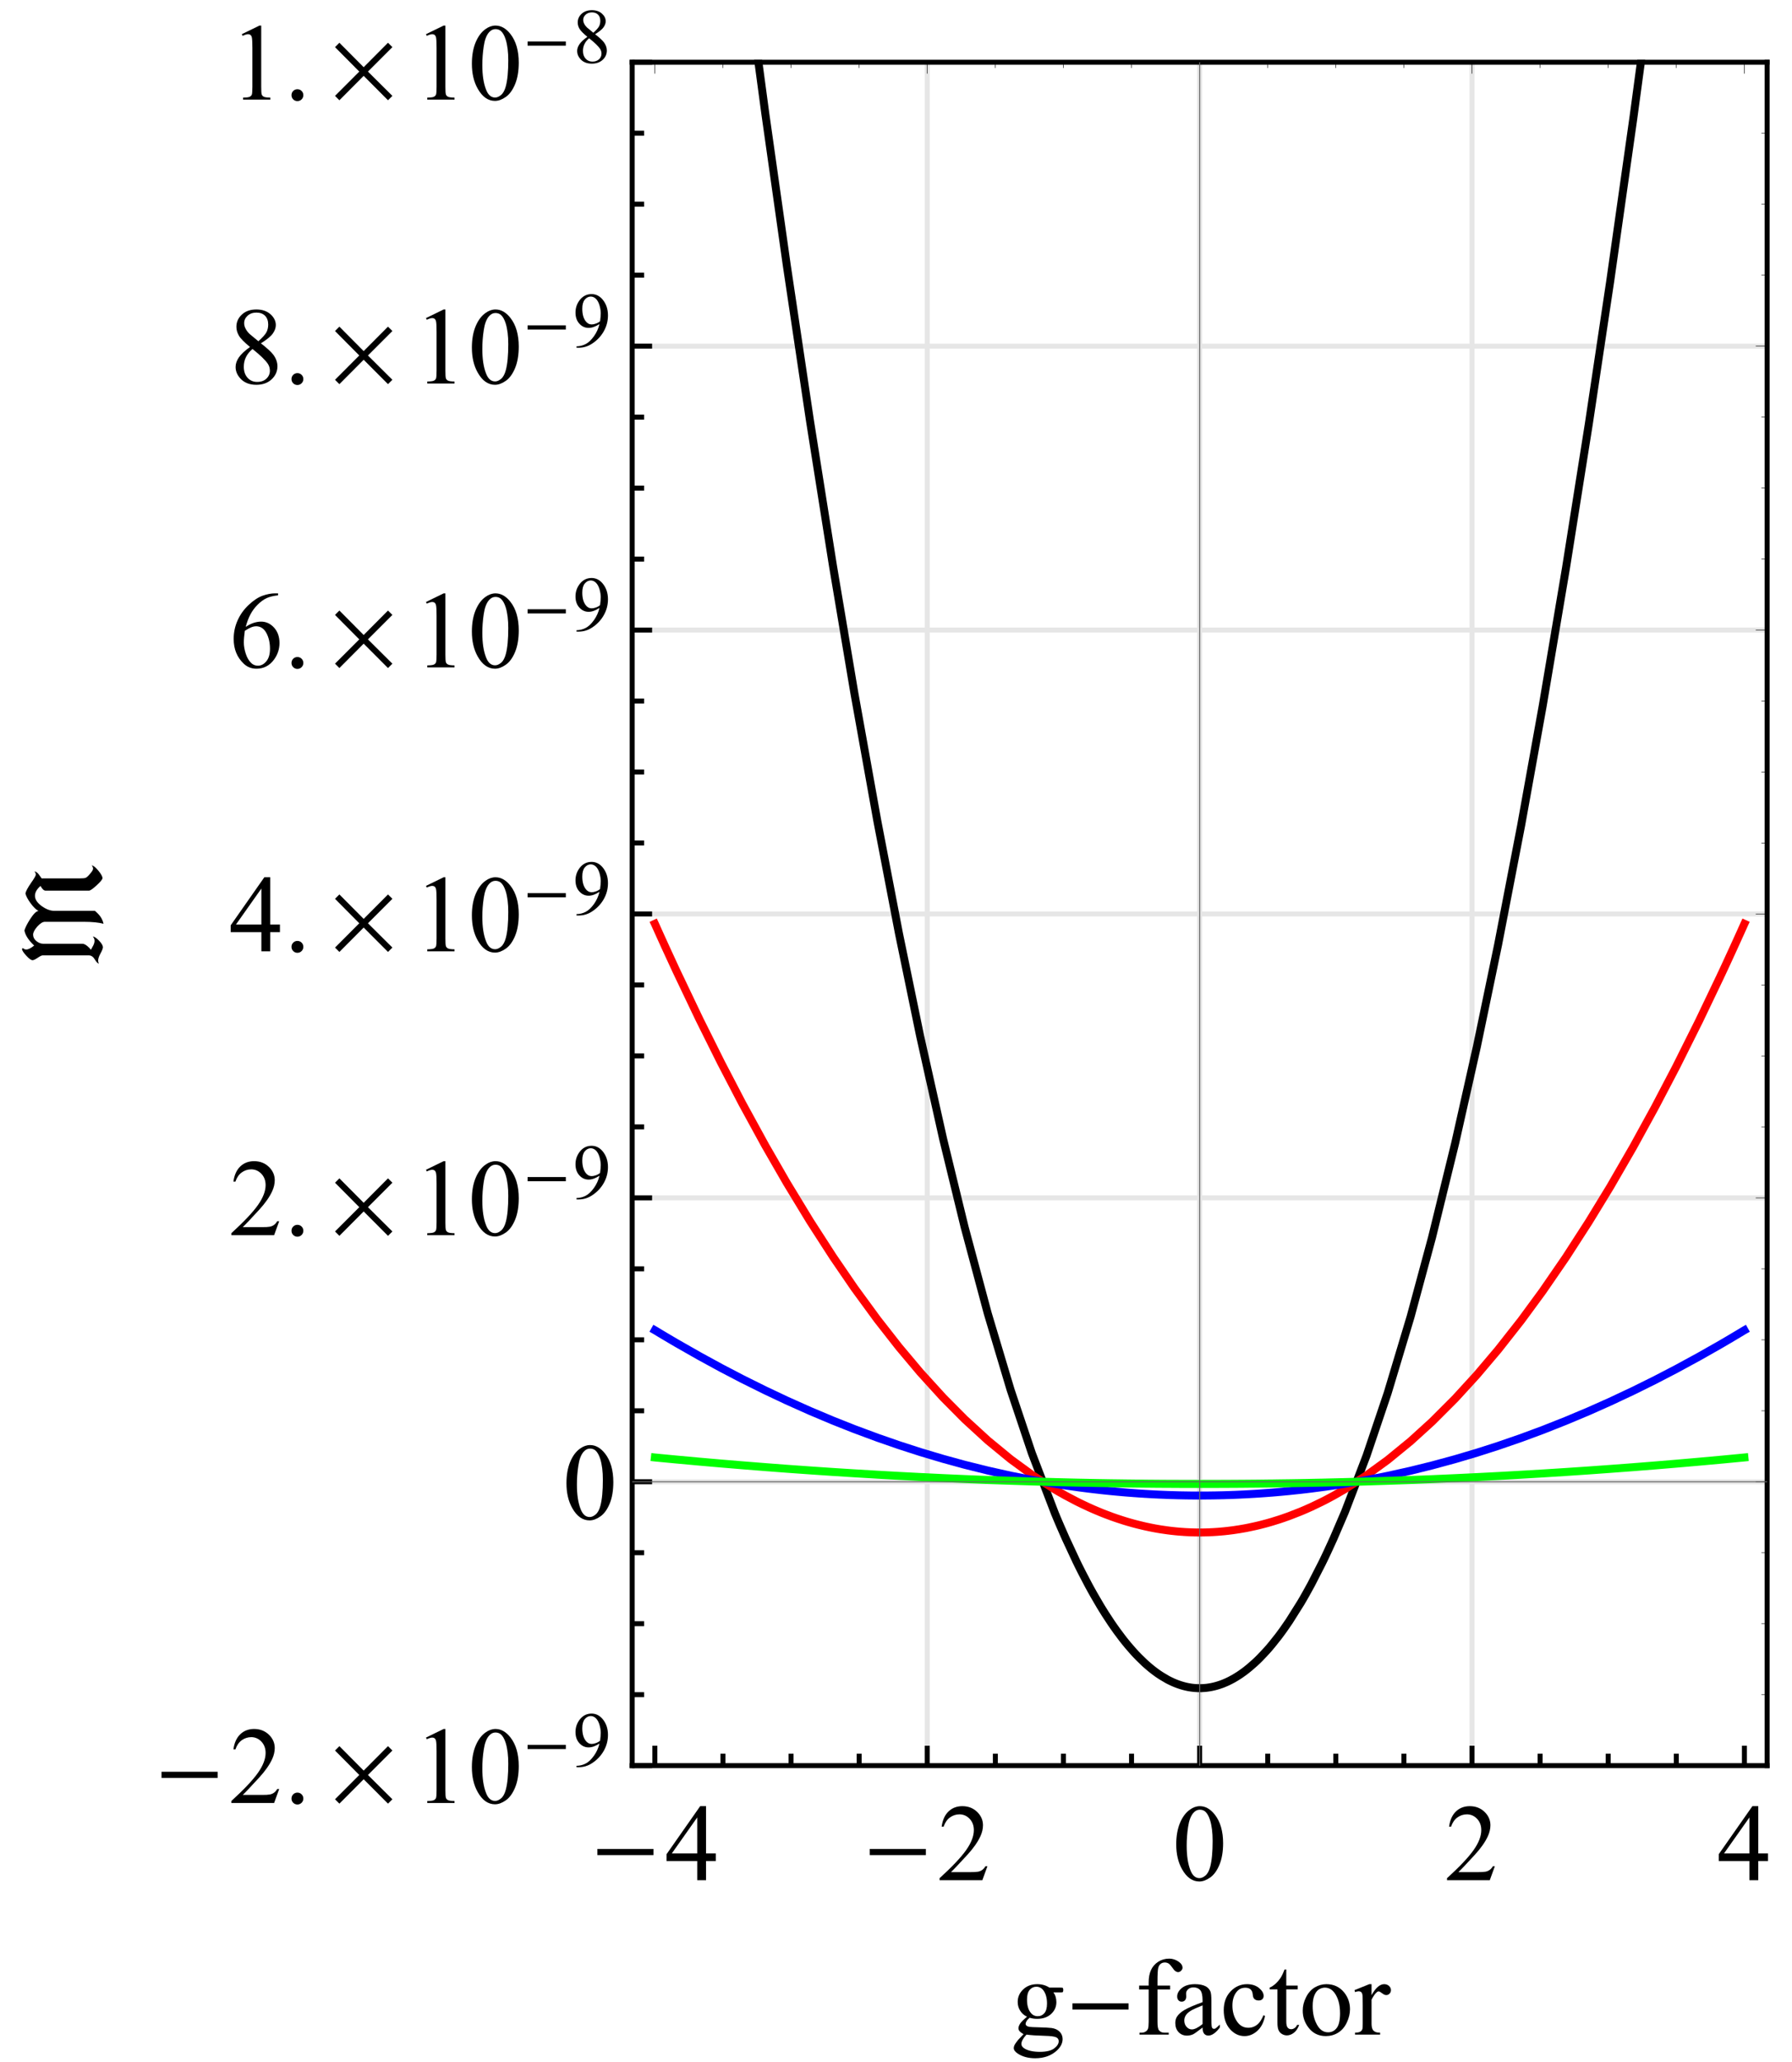 <?xml version="1.0" encoding="UTF-8"?>
<svg xmlns="http://www.w3.org/2000/svg" xmlns:xlink="http://www.w3.org/1999/xlink" width="360pt" height="414pt" viewBox="0 0 360 414" version="1.1">
<defs>
<g>
<symbol overflow="visible" id="glyph0-0">
<path style="stroke:none;" d="M 1.375 0 L 1.375 -17.594 L 9.625 -17.594 L 9.625 0 Z M 2.75 -1.375 L 8.25 -1.375 L 8.25 -16.219 L 2.75 -16.219 Z M 2.75 -1.375 "/>
</symbol>
<symbol overflow="visible" id="glyph0-1">
<path style="stroke:none;" d="M 12.719 -5.039 L 1.449 -5.039 L 1.449 -6.273 L 12.719 -6.273 Z M 12.719 -5.039 "/>
</symbol>
<symbol overflow="visible" id="glyph0-2">
<path style="stroke:none;" d="M 12.828 -0.75 L 11.945 0.129 L 7.059 -4.77 L 2.18 0.129 L 1.301 -0.75 L 6.176 -5.629 L 1.301 -10.539 L 2.18 -11.418 L 7.059 -6.508 L 11.945 -11.418 L 12.828 -10.539 L 7.918 -5.629 Z M 12.828 -0.75 "/>
</symbol>
<symbol overflow="visible" id="glyph1-0">
<path style="stroke:none;" d="M 3.051 0 L 3.051 -13.75 L 14.051 -13.75 L 14.051 0 Z M 3.395 -0.344 L 13.707 -0.344 L 13.707 -13.406 L 3.395 -13.406 Z M 3.395 -0.344 "/>
</symbol>
<symbol overflow="visible" id="glyph1-1">
<path style="stroke:none;" d="M 10.238 -5.371 L 10.238 -3.844 L 8.281 -3.844 L 8.281 0 L 6.508 0 L 6.508 -3.844 L 0.344 -3.844 L 0.344 -5.219 L 7.102 -14.867 L 8.281 -14.867 L 8.281 -5.371 Z M 6.508 -5.371 L 6.508 -12.602 L 1.398 -5.371 Z M 6.508 -5.371 "/>
</symbol>
<symbol overflow="visible" id="glyph1-2">
<path style="stroke:none;" d="M 10.086 -2.805 L 9.066 0 L 0.473 0 L 0.473 -0.398 C 3 -2.703 4.781 -4.586 5.812 -6.047 C 6.844 -7.508 7.359 -8.844 7.359 -10.055 C 7.359 -10.977 7.074 -11.734 6.508 -12.332 C 5.941 -12.922 5.266 -13.219 4.48 -13.223 C 3.762 -13.219 3.117 -13.008 2.551 -12.594 C 1.977 -12.172 1.559 -11.559 1.289 -10.754 L 0.891 -10.754 C 1.07 -12.074 1.527 -13.094 2.27 -13.805 C 3.008 -14.512 3.934 -14.863 5.047 -14.867 C 6.227 -14.863 7.215 -14.484 8.008 -13.727 C 8.797 -12.965 9.191 -12.07 9.195 -11.043 C 9.191 -10.305 9.02 -9.566 8.68 -8.828 C 8.145 -7.668 7.285 -6.441 6.102 -5.145 C 4.312 -3.195 3.199 -2.02 2.762 -1.621 L 6.562 -1.621 C 7.336 -1.617 7.875 -1.645 8.188 -1.707 C 8.496 -1.762 8.777 -1.879 9.031 -2.055 C 9.281 -2.23 9.5 -2.48 9.688 -2.805 Z M 10.086 -2.805 "/>
</symbol>
<symbol overflow="visible" id="glyph1-3">
<path style="stroke:none;" d="M 0.797 -7.195 C 0.797 -8.855 1.047 -10.285 1.547 -11.488 C 2.047 -12.688 2.711 -13.582 3.547 -14.168 C 4.188 -14.633 4.855 -14.863 5.543 -14.867 C 6.66 -14.863 7.66 -14.297 8.551 -13.16 C 9.656 -11.746 10.211 -9.832 10.215 -7.422 C 10.211 -5.73 9.969 -4.293 9.484 -3.113 C 8.996 -1.93 8.375 -1.074 7.621 -0.543 C 6.863 -0.008 6.137 0.258 5.438 0.258 C 4.047 0.258 2.887 -0.562 1.965 -2.203 C 1.184 -3.582 0.797 -5.246 0.797 -7.195 Z M 2.898 -6.93 C 2.895 -4.922 3.141 -3.285 3.641 -2.02 C 4.047 -0.949 4.656 -0.414 5.469 -0.418 C 5.852 -0.414 6.254 -0.59 6.668 -0.938 C 7.082 -1.285 7.398 -1.867 7.617 -2.688 C 7.945 -3.914 8.109 -5.648 8.109 -7.895 C 8.109 -9.551 7.938 -10.938 7.594 -12.055 C 7.336 -12.875 7 -13.461 6.594 -13.805 C 6.297 -14.039 5.945 -14.156 5.531 -14.156 C 5.043 -14.156 4.609 -13.938 4.234 -13.504 C 3.715 -12.906 3.363 -11.973 3.18 -10.699 C 2.988 -9.426 2.895 -8.168 2.898 -6.93 Z M 2.898 -6.93 "/>
</symbol>
<symbol overflow="visible" id="glyph1-4">
<path style="stroke:none;" d="M 2.75 -2.086 C 3.082 -2.086 3.367 -1.969 3.598 -1.734 C 3.824 -1.5 3.938 -1.219 3.941 -0.891 C 3.938 -0.562 3.82 -0.281 3.59 -0.047 C 3.355 0.184 3.074 0.297 2.75 0.301 C 2.418 0.297 2.137 0.184 1.906 -0.047 C 1.672 -0.281 1.559 -0.562 1.559 -0.891 C 1.559 -1.227 1.672 -1.508 1.906 -1.742 C 2.137 -1.969 2.418 -2.086 2.75 -2.086 Z M 2.75 -2.086 "/>
</symbol>
<symbol overflow="visible" id="glyph1-5">
<path style="stroke:none;" d="M 2.578 -13.137 L 6.125 -14.867 L 6.477 -14.867 L 6.477 -2.566 C 6.473 -1.75 6.508 -1.242 6.578 -1.043 C 6.645 -0.84 6.785 -0.684 7.004 -0.578 C 7.215 -0.469 7.652 -0.41 8.312 -0.398 L 8.312 0 L 2.836 0 L 2.836 -0.398 C 3.523 -0.41 3.965 -0.469 4.168 -0.574 C 4.363 -0.676 4.504 -0.812 4.586 -0.992 C 4.66 -1.164 4.699 -1.691 4.703 -2.566 L 4.703 -10.43 C 4.699 -11.488 4.664 -12.168 4.598 -12.473 C 4.547 -12.699 4.457 -12.867 4.324 -12.977 C 4.191 -13.082 4.031 -13.137 3.844 -13.137 C 3.578 -13.137 3.207 -13.023 2.738 -12.805 Z M 2.578 -13.137 "/>
</symbol>
<symbol overflow="visible" id="glyph1-6">
<path style="stroke:none;" d="M 9.859 -14.867 L 9.859 -14.469 C 8.914 -14.371 8.145 -14.184 7.547 -13.902 C 6.945 -13.617 6.352 -13.188 5.773 -12.609 C 5.188 -12.031 4.707 -11.383 4.324 -10.672 C 3.941 -9.953 3.621 -9.109 3.363 -8.133 C 4.395 -8.84 5.43 -9.191 6.469 -9.195 C 7.461 -9.191 8.32 -8.793 9.055 -7.992 C 9.781 -7.188 10.148 -6.156 10.152 -4.898 C 10.148 -3.68 9.781 -2.57 9.047 -1.57 C 8.156 -0.352 6.98 0.258 5.523 0.258 C 4.523 0.258 3.676 -0.07 2.984 -0.73 C 1.621 -2.008 0.941 -3.668 0.945 -5.715 C 0.941 -7.016 1.203 -8.258 1.73 -9.434 C 2.25 -10.605 2.996 -11.645 3.969 -12.559 C 4.938 -13.465 5.867 -14.078 6.758 -14.395 C 7.641 -14.707 8.469 -14.863 9.238 -14.867 Z M 3.18 -7.348 C 3.047 -6.379 2.98 -5.598 2.984 -5.008 C 2.98 -4.316 3.109 -3.57 3.367 -2.766 C 3.621 -1.961 4 -1.32 4.5 -0.848 C 4.863 -0.508 5.305 -0.34 5.832 -0.344 C 6.449 -0.34 7.008 -0.633 7.5 -1.223 C 7.992 -1.809 8.238 -2.648 8.238 -3.738 C 8.238 -4.961 7.992 -6.02 7.508 -6.918 C 7.016 -7.812 6.328 -8.262 5.438 -8.262 C 5.164 -8.262 4.871 -8.203 4.559 -8.09 C 4.246 -7.973 3.785 -7.727 3.18 -7.348 Z M 3.18 -7.348 "/>
</symbol>
<symbol overflow="visible" id="glyph1-7">
<path style="stroke:none;" d="M 4.223 -7.336 C 3.066 -8.281 2.324 -9.039 1.992 -9.613 C 1.656 -10.184 1.488 -10.777 1.492 -11.398 C 1.488 -12.34 1.852 -13.156 2.586 -13.84 C 3.312 -14.523 4.285 -14.863 5.5 -14.867 C 6.672 -14.863 7.617 -14.547 8.336 -13.91 C 9.051 -13.27 9.41 -12.543 9.41 -11.73 C 9.41 -11.184 9.215 -10.629 8.828 -10.066 C 8.441 -9.5 7.637 -8.832 6.414 -8.066 C 7.672 -7.09 8.504 -6.324 8.914 -5.77 C 9.457 -5.035 9.73 -4.266 9.734 -3.461 C 9.73 -2.434 9.34 -1.559 8.562 -0.832 C 7.777 -0.105 6.754 0.258 5.488 0.258 C 4.102 0.258 3.023 -0.176 2.258 -1.043 C 1.637 -1.738 1.328 -2.496 1.332 -3.32 C 1.328 -3.961 1.547 -4.598 1.98 -5.234 C 2.414 -5.867 3.16 -6.57 4.223 -7.336 Z M 5.906 -8.484 C 6.766 -9.258 7.309 -9.867 7.539 -10.316 C 7.766 -10.762 7.879 -11.27 7.883 -11.836 C 7.879 -12.586 7.668 -13.172 7.25 -13.602 C 6.824 -14.023 6.25 -14.238 5.523 -14.242 C 4.789 -14.238 4.195 -14.027 3.738 -13.609 C 3.277 -13.184 3.047 -12.691 3.051 -12.129 C 3.047 -11.754 3.141 -11.379 3.336 -11.012 C 3.523 -10.637 3.797 -10.281 4.148 -9.945 Z M 4.727 -6.93 C 4.129 -6.426 3.688 -5.879 3.406 -5.289 C 3.117 -4.699 2.977 -4.062 2.977 -3.375 C 2.977 -2.449 3.227 -1.707 3.734 -1.152 C 4.234 -0.594 4.879 -0.316 5.66 -0.32 C 6.434 -0.316 7.051 -0.535 7.52 -0.977 C 7.98 -1.41 8.215 -1.941 8.219 -2.566 C 8.215 -3.082 8.078 -3.543 7.809 -3.953 C 7.297 -4.711 6.27 -5.703 4.727 -6.93 Z M 4.727 -6.93 "/>
</symbol>
<symbol overflow="visible" id="glyph1-8">
<path style="stroke:none;" d="M 3.32 -3.586 C 2.715 -3.879 2.254 -4.289 1.934 -4.816 C 1.609 -5.344 1.445 -5.926 1.449 -6.562 C 1.445 -7.535 1.812 -8.371 2.551 -9.074 C 3.281 -9.773 4.223 -10.125 5.371 -10.129 C 6.305 -10.125 7.117 -9.895 7.809 -9.441 L 9.895 -9.441 C 10.199 -9.438 10.379 -9.43 10.43 -9.414 C 10.48 -9.395 10.516 -9.363 10.539 -9.324 C 10.578 -9.254 10.598 -9.141 10.602 -8.98 C 10.598 -8.793 10.582 -8.664 10.547 -8.594 C 10.523 -8.555 10.484 -8.527 10.434 -8.508 C 10.379 -8.484 10.199 -8.473 9.895 -8.477 L 8.617 -8.477 C 9.016 -7.957 9.215 -7.297 9.219 -6.5 C 9.215 -5.578 8.863 -4.793 8.164 -4.145 C 7.457 -3.488 6.516 -3.164 5.34 -3.168 C 4.848 -3.164 4.352 -3.234 3.844 -3.383 C 3.531 -3.109 3.316 -2.871 3.207 -2.668 C 3.09 -2.461 3.035 -2.289 3.039 -2.148 C 3.035 -2.023 3.094 -1.906 3.215 -1.793 C 3.332 -1.676 3.562 -1.594 3.91 -1.547 C 4.105 -1.516 4.609 -1.488 5.414 -1.473 C 6.887 -1.434 7.84 -1.383 8.281 -1.32 C 8.945 -1.223 9.477 -0.977 9.875 -0.578 C 10.27 -0.176 10.469 0.316 10.473 0.902 C 10.469 1.711 10.09 2.469 9.336 3.18 C 8.215 4.223 6.758 4.746 4.961 4.75 C 3.578 4.746 2.41 4.434 1.461 3.812 C 0.922 3.453 0.656 3.082 0.656 2.695 C 0.656 2.523 0.695 2.352 0.773 2.18 C 0.895 1.914 1.145 1.543 1.523 1.074 C 1.574 1.004 1.938 0.621 2.621 -0.086 C 2.246 -0.305 1.984 -0.504 1.832 -0.68 C 1.676 -0.855 1.598 -1.055 1.602 -1.277 C 1.598 -1.527 1.699 -1.82 1.906 -2.16 C 2.105 -2.492 2.578 -2.969 3.32 -3.586 Z M 5.188 -9.613 C 4.656 -9.609 4.215 -9.398 3.855 -8.98 C 3.496 -8.555 3.316 -7.906 3.32 -7.035 C 3.316 -5.902 3.559 -5.027 4.051 -4.406 C 4.418 -3.93 4.891 -3.691 5.469 -3.695 C 6.008 -3.691 6.457 -3.895 6.809 -4.309 C 7.16 -4.715 7.336 -5.355 7.336 -6.23 C 7.336 -7.363 7.086 -8.258 6.594 -8.906 C 6.227 -9.375 5.758 -9.609 5.188 -9.613 Z M 3.211 0 C 2.875 0.363 2.621 0.703 2.449 1.02 C 2.277 1.332 2.191 1.621 2.191 1.891 C 2.191 2.23 2.398 2.531 2.812 2.793 C 3.531 3.234 4.566 3.457 5.918 3.461 C 7.207 3.457 8.156 3.23 8.77 2.777 C 9.379 2.32 9.684 1.832 9.688 1.32 C 9.684 0.945 9.504 0.684 9.141 0.527 C 8.766 0.367 8.027 0.273 6.93 0.246 C 5.316 0.203 4.078 0.121 3.211 0 Z M 3.211 0 "/>
</symbol>
<symbol overflow="visible" id="glyph1-9">
<path style="stroke:none;" d="M 4.531 -9.066 L 4.531 -2.602 C 4.527 -1.684 4.629 -1.102 4.836 -0.859 C 5.094 -0.543 5.449 -0.387 5.898 -0.387 L 6.789 -0.387 L 6.789 0 L 0.914 0 L 0.914 -0.387 L 1.352 -0.387 C 1.637 -0.387 1.898 -0.457 2.137 -0.602 C 2.371 -0.742 2.535 -0.934 2.625 -1.18 C 2.715 -1.422 2.758 -1.898 2.762 -2.602 L 2.762 -9.066 L 0.848 -9.066 L 0.848 -9.84 L 2.762 -9.84 L 2.762 -10.484 C 2.758 -11.461 2.918 -12.293 3.234 -12.977 C 3.547 -13.652 4.027 -14.203 4.676 -14.625 C 5.324 -15.043 6.051 -15.25 6.863 -15.254 C 7.613 -15.25 8.305 -15.008 8.938 -14.523 C 9.352 -14.199 9.562 -13.836 9.562 -13.438 C 9.562 -13.219 9.469 -13.02 9.281 -12.832 C 9.094 -12.641 8.891 -12.543 8.68 -12.547 C 8.512 -12.543 8.34 -12.602 8.156 -12.723 C 7.973 -12.84 7.746 -13.094 7.484 -13.484 C 7.219 -13.871 6.977 -14.137 6.758 -14.277 C 6.531 -14.41 6.285 -14.477 6.016 -14.48 C 5.684 -14.477 5.406 -14.391 5.18 -14.215 C 4.949 -14.039 4.781 -13.766 4.684 -13.398 C 4.578 -13.027 4.527 -12.078 4.531 -10.547 L 4.531 -9.84 L 7.07 -9.84 L 7.07 -9.066 Z M 4.531 -9.066 "/>
</symbol>
<symbol overflow="visible" id="glyph1-10">
<path style="stroke:none;" d="M 6.262 -1.418 C 5.25 -0.637 4.617 -0.184 4.359 -0.062 C 3.973 0.113 3.559 0.199 3.125 0.203 C 2.441 0.199 1.883 -0.031 1.445 -0.492 C 1.004 -0.957 0.785 -1.57 0.785 -2.332 C 0.785 -2.809 0.891 -3.223 1.105 -3.578 C 1.398 -4.062 1.91 -4.52 2.637 -4.953 C 3.363 -5.379 4.57 -5.902 6.262 -6.52 L 6.262 -6.906 C 6.258 -7.887 6.102 -8.559 5.793 -8.926 C 5.48 -9.289 5.027 -9.473 4.438 -9.477 C 3.98 -9.473 3.625 -9.352 3.363 -9.109 C 3.09 -8.863 2.953 -8.586 2.953 -8.273 L 2.977 -7.648 C 2.977 -7.316 2.891 -7.062 2.723 -6.887 C 2.551 -6.703 2.332 -6.613 2.062 -6.617 C 1.797 -6.613 1.578 -6.707 1.41 -6.895 C 1.242 -7.078 1.16 -7.332 1.16 -7.66 C 1.16 -8.27 1.473 -8.836 2.105 -9.355 C 2.73 -9.867 3.617 -10.125 4.758 -10.129 C 5.633 -10.125 6.348 -9.977 6.906 -9.688 C 7.324 -9.461 7.637 -9.117 7.844 -8.648 C 7.969 -8.34 8.031 -7.707 8.035 -6.758 L 8.035 -3.414 C 8.031 -2.473 8.051 -1.898 8.086 -1.691 C 8.121 -1.477 8.18 -1.336 8.266 -1.266 C 8.348 -1.195 8.441 -1.16 8.551 -1.16 C 8.66 -1.16 8.762 -1.184 8.852 -1.234 C 9 -1.324 9.289 -1.586 9.723 -2.02 L 9.723 -1.418 C 8.918 -0.344 8.152 0.191 7.422 0.195 C 7.07 0.191 6.793 0.074 6.586 -0.172 C 6.375 -0.414 6.266 -0.832 6.262 -1.418 Z M 6.262 -2.117 L 6.262 -5.867 C 5.18 -5.43 4.48 -5.125 4.168 -4.953 C 3.598 -4.633 3.195 -4.305 2.953 -3.965 C 2.711 -3.617 2.59 -3.242 2.59 -2.836 C 2.59 -2.32 2.742 -1.891 3.051 -1.551 C 3.355 -1.211 3.711 -1.043 4.113 -1.043 C 4.656 -1.043 5.371 -1.398 6.262 -2.117 Z M 6.262 -2.117 "/>
</symbol>
<symbol overflow="visible" id="glyph1-11">
<path style="stroke:none;" d="M 9.047 -3.738 C 8.781 -2.441 8.262 -1.441 7.488 -0.746 C 6.715 -0.047 5.859 0.297 4.922 0.301 C 3.801 0.297 2.824 -0.168 1.996 -1.105 C 1.164 -2.043 0.75 -3.312 0.75 -4.91 C 0.75 -6.457 1.207 -7.711 2.129 -8.68 C 3.047 -9.641 4.152 -10.125 5.445 -10.129 C 6.41 -10.125 7.207 -9.867 7.832 -9.359 C 8.453 -8.844 8.766 -8.312 8.766 -7.766 C 8.766 -7.492 8.676 -7.273 8.5 -7.105 C 8.324 -6.934 8.078 -6.848 7.766 -6.852 C 7.34 -6.848 7.023 -6.984 6.812 -7.262 C 6.688 -7.41 6.605 -7.699 6.566 -8.121 C 6.523 -8.543 6.379 -8.863 6.133 -9.086 C 5.879 -9.301 5.531 -9.41 5.094 -9.41 C 4.371 -9.41 3.797 -9.145 3.363 -8.617 C 2.781 -7.91 2.488 -6.98 2.492 -5.832 C 2.488 -4.652 2.777 -3.617 3.355 -2.723 C 3.93 -1.82 4.711 -1.371 5.695 -1.375 C 6.395 -1.371 7.023 -1.609 7.586 -2.094 C 7.977 -2.422 8.359 -3.023 8.734 -3.891 Z M 9.047 -3.738 "/>
</symbol>
<symbol overflow="visible" id="glyph1-12">
<path style="stroke:none;" d="M 3.547 -13.074 L 3.547 -9.84 L 5.844 -9.84 L 5.844 -9.086 L 3.547 -9.086 L 3.547 -2.707 C 3.543 -2.066 3.637 -1.637 3.82 -1.418 C 4 -1.195 4.234 -1.082 4.523 -1.086 C 4.758 -1.082 4.984 -1.156 5.207 -1.305 C 5.43 -1.449 5.602 -1.664 5.727 -1.953 L 6.145 -1.953 C 5.891 -1.25 5.535 -0.723 5.082 -0.371 C 4.621 -0.016 4.148 0.156 3.664 0.16 C 3.328 0.156 3.008 0.07 2.695 -0.113 C 2.379 -0.293 2.145 -0.555 1.996 -0.895 C 1.844 -1.234 1.77 -1.758 1.773 -2.469 L 1.773 -9.086 L 0.215 -9.086 L 0.215 -9.441 C 0.605 -9.598 1.008 -9.867 1.422 -10.242 C 1.832 -10.617 2.199 -11.062 2.523 -11.578 C 2.688 -11.852 2.918 -12.348 3.211 -13.074 Z M 3.547 -13.074 "/>
</symbol>
<symbol overflow="visible" id="glyph1-13">
<path style="stroke:none;" d="M 5.5 -10.129 C 6.988 -10.125 8.184 -9.559 9.086 -8.434 C 9.852 -7.465 10.234 -6.355 10.238 -5.102 C 10.234 -4.219 10.023 -3.328 9.602 -2.426 C 9.176 -1.523 8.594 -0.844 7.855 -0.387 C 7.113 0.07 6.289 0.297 5.383 0.301 C 3.895 0.297 2.715 -0.289 1.848 -1.473 C 1.105 -2.465 0.738 -3.582 0.742 -4.824 C 0.738 -5.723 0.961 -6.621 1.414 -7.512 C 1.859 -8.402 2.449 -9.059 3.18 -9.488 C 3.906 -9.91 4.68 -10.125 5.5 -10.129 Z M 5.168 -9.43 C 4.785 -9.426 4.402 -9.312 4.023 -9.09 C 3.637 -8.863 3.328 -8.469 3.094 -7.906 C 2.855 -7.336 2.734 -6.609 2.738 -5.727 C 2.734 -4.289 3.02 -3.055 3.59 -2.02 C 4.156 -0.977 4.906 -0.457 5.844 -0.461 C 6.535 -0.457 7.109 -0.742 7.562 -1.32 C 8.012 -1.891 8.238 -2.875 8.238 -4.273 C 8.238 -6.02 7.859 -7.395 7.109 -8.398 C 6.598 -9.082 5.953 -9.426 5.168 -9.43 Z M 5.168 -9.43 "/>
</symbol>
<symbol overflow="visible" id="glyph1-14">
<path style="stroke:none;" d="M 3.566 -10.129 L 3.566 -7.918 C 4.387 -9.387 5.23 -10.125 6.102 -10.129 C 6.492 -10.125 6.82 -10.004 7.078 -9.77 C 7.336 -9.527 7.465 -9.25 7.465 -8.938 C 7.465 -8.656 7.371 -8.422 7.184 -8.227 C 6.996 -8.031 6.773 -7.934 6.52 -7.938 C 6.266 -7.934 5.984 -8.059 5.676 -8.309 C 5.363 -8.555 5.133 -8.676 4.984 -8.68 C 4.852 -8.676 4.711 -8.605 4.566 -8.465 C 4.238 -8.168 3.906 -7.684 3.566 -7.016 L 3.566 -2.297 C 3.562 -1.754 3.629 -1.34 3.77 -1.062 C 3.859 -0.867 4.023 -0.707 4.262 -0.578 C 4.496 -0.449 4.84 -0.387 5.285 -0.387 L 5.285 0 L 0.246 0 L 0.246 -0.387 C 0.746 -0.387 1.117 -0.465 1.363 -0.625 C 1.539 -0.738 1.664 -0.922 1.742 -1.172 C 1.773 -1.289 1.793 -1.633 1.793 -2.211 L 1.793 -6.027 C 1.793 -7.172 1.77 -7.852 1.723 -8.07 C 1.676 -8.285 1.59 -8.445 1.465 -8.551 C 1.34 -8.648 1.184 -8.699 1 -8.703 C 0.773 -8.699 0.523 -8.645 0.246 -8.539 L 0.141 -8.926 L 3.117 -10.129 Z M 3.566 -10.129 "/>
</symbol>
<symbol overflow="visible" id="glyph2-0">
<path style="stroke:none;" d="M 0.938 0 L 0.938 -11.996 L 6.562 -11.996 L 6.562 0 Z M 1.875 -0.938 L 5.625 -0.938 L 5.625 -11.059 L 1.875 -11.059 Z M 1.875 -0.938 "/>
</symbol>
<symbol overflow="visible" id="glyph2-1">
<path style="stroke:none;" d="M 8.672 -3.434 L 0.988 -3.434 L 0.988 -4.277 L 8.672 -4.277 Z M 8.672 -3.434 "/>
</symbol>
<symbol overflow="visible" id="glyph3-0">
<path style="stroke:none;" d="M 2.164 0 L 2.164 -9.762 L 9.977 -9.762 L 9.977 0 Z M 2.41 -0.242 L 9.73 -0.242 L 9.73 -9.52 L 2.41 -9.52 Z M 2.41 -0.242 "/>
</symbol>
<symbol overflow="visible" id="glyph3-1">
<path style="stroke:none;" d="M 0.824 0.215 L 0.824 -0.07 C 1.484 -0.078 2.098 -0.23 2.668 -0.527 C 3.234 -0.824 3.785 -1.344 4.32 -2.09 C 4.848 -2.828 5.219 -3.645 5.43 -4.539 C 4.629 -4.02 3.906 -3.762 3.266 -3.766 C 2.531 -3.762 1.91 -4.043 1.395 -4.609 C 0.875 -5.168 0.613 -5.914 0.617 -6.848 C 0.613 -7.75 0.875 -8.555 1.395 -9.266 C 2.02 -10.121 2.836 -10.551 3.844 -10.555 C 4.691 -10.551 5.418 -10.203 6.023 -9.504 C 6.766 -8.633 7.137 -7.559 7.137 -6.285 C 7.137 -5.133 6.852 -4.062 6.289 -3.07 C 5.723 -2.074 4.938 -1.246 3.934 -0.594 C 3.113 -0.055 2.223 0.211 1.258 0.215 Z M 5.551 -5.102 C 5.637 -5.762 5.684 -6.289 5.688 -6.688 C 5.684 -7.18 5.602 -7.715 5.438 -8.285 C 5.27 -8.855 5.031 -9.293 4.723 -9.602 C 4.414 -9.902 4.062 -10.055 3.676 -10.059 C 3.219 -10.055 2.824 -9.852 2.484 -9.449 C 2.145 -9.039 1.973 -8.434 1.977 -7.633 C 1.973 -6.559 2.199 -5.719 2.652 -5.117 C 2.98 -4.676 3.387 -4.457 3.875 -4.461 C 4.105 -4.457 4.383 -4.516 4.707 -4.629 C 5.023 -4.738 5.305 -4.895 5.551 -5.102 Z M 5.551 -5.102 "/>
</symbol>
<symbol overflow="visible" id="glyph3-2">
<path style="stroke:none;" d="M 2.996 -5.207 C 2.176 -5.875 1.648 -6.414 1.414 -6.824 C 1.172 -7.23 1.055 -7.652 1.059 -8.09 C 1.055 -8.758 1.312 -9.336 1.836 -9.824 C 2.352 -10.309 3.043 -10.551 3.906 -10.555 C 4.738 -10.551 5.41 -10.324 5.918 -9.875 C 6.426 -9.422 6.68 -8.906 6.68 -8.328 C 6.68 -7.938 6.539 -7.543 6.266 -7.145 C 5.988 -6.738 5.418 -6.266 4.555 -5.727 C 5.445 -5.031 6.039 -4.488 6.328 -4.094 C 6.715 -3.574 6.906 -3.027 6.91 -2.457 C 6.906 -1.723 6.629 -1.102 6.078 -0.59 C 5.52 -0.074 4.793 0.18 3.898 0.184 C 2.914 0.18 2.148 -0.125 1.602 -0.738 C 1.16 -1.23 0.941 -1.77 0.945 -2.355 C 0.941 -2.812 1.098 -3.266 1.406 -3.719 C 1.711 -4.168 2.238 -4.664 2.996 -5.207 Z M 4.195 -6.023 C 4.805 -6.57 5.188 -7.004 5.352 -7.324 C 5.512 -7.641 5.594 -8 5.598 -8.406 C 5.594 -8.938 5.445 -9.355 5.148 -9.66 C 4.848 -9.961 4.438 -10.113 3.922 -10.113 C 3.398 -10.113 2.977 -9.961 2.652 -9.66 C 2.324 -9.359 2.16 -9.008 2.164 -8.609 C 2.16 -8.344 2.23 -8.082 2.367 -7.816 C 2.5 -7.551 2.691 -7.297 2.945 -7.062 Z M 3.355 -4.918 C 2.93 -4.559 2.617 -4.172 2.418 -3.754 C 2.211 -3.332 2.109 -2.879 2.113 -2.395 C 2.109 -1.734 2.289 -1.211 2.648 -0.82 C 3.008 -0.426 3.465 -0.227 4.02 -0.23 C 4.566 -0.227 5.004 -0.383 5.34 -0.695 C 5.668 -1.004 5.836 -1.379 5.836 -1.824 C 5.836 -2.184 5.738 -2.512 5.543 -2.805 C 5.184 -3.34 4.453 -4.043 3.355 -4.918 Z M 3.355 -4.918 "/>
</symbol>
<symbol overflow="visible" id="glyph4-0">
<path style="stroke:none;" d="M 0 -1.375 L -17.594 -1.375 L -17.594 -9.625 L 0 -9.625 Z M -1.375 -2.75 L -1.375 -8.25 L -16.219 -8.25 L -16.219 -2.75 Z M -1.375 -2.75 "/>
</symbol>
<symbol overflow="visible" id="glyph4-1">
<path style="stroke:none;" d="M -1.578 -20.258 C -1.246 -20.219 -0.805 -19.867 -0.246 -19.199 C 0.309 -18.527 0.586 -18.023 0.59 -17.691 C 0.586 -17.445 0.199 -16.969 -0.578 -16.254 C -1.355 -15.535 -1.875 -15.176 -2.137 -15.18 L -10.852 -15.18 C -11.18 -15.176 -11.516 -15.492 -11.859 -16.125 C -12.602 -15.484 -12.973 -14.824 -12.977 -14.148 C -12.973 -13.406 -12.504 -12.703 -11.57 -12.043 C -10.699 -11.43 -9.879 -11.125 -9.109 -11.129 L -0.945 -11.129 C 0.031 -10.344 0.609 -9.477 0.797 -8.52 C -0.125 -8.789 -1.477 -8.922 -3.266 -8.926 L -10.977 -8.926 C -11.426 -8.922 -11.938 -8.605 -12.504 -7.973 C -13.066 -7.336 -13.348 -6.789 -13.352 -6.336 C -13.348 -5.84 -13.129 -5.414 -12.691 -5.055 C -12.25 -4.691 -11.773 -4.512 -11.27 -4.512 L -3.426 -4.512 C -3.16 -4.512 -2.844 -4.363 -2.48 -4.07 C -2.176 -3.832 -1.93 -3.574 -1.742 -3.297 C -1.578 -3.582 -1.422 -3.871 -1.266 -4.168 C -1.094 -4.508 -1.008 -4.82 -1.008 -5.102 C -1.008 -5.422 -1.125 -5.715 -1.363 -5.984 C -1.016 -5.938 -0.59 -5.652 -0.086 -5.121 C 0.422 -4.59 0.672 -4.156 0.676 -3.824 C 0.672 -3.562 0.512 -3.145 0.191 -2.57 C -0.129 -1.992 -0.285 -1.5 -0.289 -1.094 C -0.285 -0.906 -0.234 -0.723 -0.129 -0.547 C -0.348 -0.539 -0.621 -0.812 -0.949 -1.359 C -1.273 -1.906 -1.676 -2.18 -2.16 -2.18 L -11.441 -2.18 C -11.625 -2.18 -11.957 -2.016 -12.438 -1.695 C -12.918 -1.371 -13.258 -1.211 -13.461 -1.215 C -13.742 -1.211 -14.164 -1.512 -14.719 -2.117 C -15.246 -2.691 -15.539 -3.141 -15.598 -3.461 L -15.406 -3.652 C -15.207 -3.457 -14.98 -3.363 -14.719 -3.363 C -14.32 -3.363 -13.793 -3.625 -13.137 -4.156 C -14.281 -5.234 -14.934 -6.25 -15.094 -7.195 C -14.914 -7.797 -14.531 -8.551 -13.945 -9.465 C -13.258 -10.527 -12.695 -11.078 -12.258 -11.109 C -12.742 -11.344 -13.27 -11.855 -13.848 -12.645 C -14.402 -13.395 -14.75 -14.047 -14.891 -14.609 C -14.805 -15.062 -14.43 -15.773 -13.762 -16.734 C -13.121 -17.645 -12.801 -18.195 -12.805 -18.391 C -12.801 -18.609 -12.891 -18.824 -13.074 -19.035 C -12.812 -19.02 -12.539 -18.836 -12.246 -18.488 C -12.043 -18.207 -11.836 -17.926 -11.633 -17.641 L -3.965 -17.641 C -3.398 -17.637 -3.012 -17.672 -2.809 -17.75 C -2.602 -17.82 -2.301 -18.094 -1.902 -18.57 C -1.5 -19.039 -1.301 -19.371 -1.301 -19.562 C -1.301 -19.809 -1.391 -20.039 -1.578 -20.258 Z M -1.578 -20.258 "/>
</symbol>
</g>
<clipPath id="clip1">
  <path d="M 127 297 L 355 297 L 355 298 L 127 298 Z M 127 297 "/>
</clipPath>
<clipPath id="clip2">
  <path d="M 127 240 L 355 240 L 355 241 L 127 241 Z M 127 240 "/>
</clipPath>
<clipPath id="clip3">
  <path d="M 127 183 L 355 183 L 355 184 L 127 184 Z M 127 183 "/>
</clipPath>
<clipPath id="clip4">
  <path d="M 127 126 L 355 126 L 355 127 L 127 127 Z M 127 126 "/>
</clipPath>
<clipPath id="clip5">
  <path d="M 127 69 L 355 69 L 355 70 L 127 70 Z M 127 69 "/>
</clipPath>
<clipPath id="clip6">
  <path d="M 145 12 L 337 12 L 337 347 L 145 347 Z M 145 12 "/>
</clipPath>
<clipPath id="clip7">
  <path d="M 127 178 L 355 178 L 355 316 L 127 316 Z M 127 178 "/>
</clipPath>
<clipPath id="clip8">
  <path d="M 127 259 L 355 259 L 355 308 L 127 308 Z M 127 259 "/>
</clipPath>
<clipPath id="clip9">
  <path d="M 127 285 L 355 285 L 355 306 L 127 306 Z M 127 285 "/>
</clipPath>
</defs>
<g id="surface8">
<rect x="0" y="0" width="360" height="414" style="fill:rgb(96.199%,96.199%,96.199%);fill-opacity:1;stroke:none;"/>
<path style="fill:none;stroke-width:0.03;stroke-linecap:butt;stroke-linejoin:miter;stroke:rgb(96.199%,96.199%,96.199%);stroke-opacity:1;stroke-miterlimit:10;" d="M 66 419 L 426 419 L 426 5 L 66 5 Z M 66 419 " transform="matrix(1,0,0,1,-66,-5)"/>
<rect x="0" y="0" width="360" height="414" style="fill:rgb(99.998%,99.998%,99.998%);fill-opacity:1;stroke:none;"/>
<path style="fill:none;stroke-width:0.03;stroke-linecap:square;stroke-linejoin:miter;stroke:rgb(99.998%,99.998%,99.998%);stroke-opacity:1;stroke-miterlimit:10;" d="M 0 205 L 360 205 L 360 -209 L 0 -209 Z M 0 205 " transform="matrix(1,0,0,1,0,209)"/>
<path style="fill:none;stroke-width:1;stroke-linecap:butt;stroke-linejoin:miter;stroke:rgb(89.999%,89.999%,89.999%);stroke-opacity:1;stroke-miterlimit:3.25;" d="M 252.281 359.5 L 252.281 17.5 " transform="matrix(1,0,0,1,-66,-5)"/>
<path style="fill:none;stroke-width:1;stroke-linecap:butt;stroke-linejoin:miter;stroke:rgb(89.999%,89.999%,89.999%);stroke-opacity:1;stroke-miterlimit:3.25;" d="M 307 359.5 L 307 17.5 " transform="matrix(1,0,0,1,-66,-5)"/>
<path style="fill:none;stroke-width:1;stroke-linecap:butt;stroke-linejoin:miter;stroke:rgb(89.999%,89.999%,89.999%);stroke-opacity:1;stroke-miterlimit:3.25;" d="M 361.719 359.5 L 361.719 17.5 " transform="matrix(1,0,0,1,-66,-5)"/>
<g clip-path="url(#clip1)" clip-rule="nonzero">
<path style="fill:none;stroke-width:1;stroke-linecap:butt;stroke-linejoin:miter;stroke:rgb(89.999%,89.999%,89.999%);stroke-opacity:1;stroke-miterlimit:3.25;" d="M 193 302.5 L 421 302.5 " transform="matrix(1,0,0,1,-66,-5)"/>
</g>
<g clip-path="url(#clip2)" clip-rule="nonzero">
<path style="fill:none;stroke-width:1;stroke-linecap:butt;stroke-linejoin:miter;stroke:rgb(89.999%,89.999%,89.999%);stroke-opacity:1;stroke-miterlimit:3.25;" d="M 193 245.5 L 421 245.5 " transform="matrix(1,0,0,1,-66,-5)"/>
</g>
<g clip-path="url(#clip3)" clip-rule="nonzero">
<path style="fill:none;stroke-width:1;stroke-linecap:butt;stroke-linejoin:miter;stroke:rgb(89.999%,89.999%,89.999%);stroke-opacity:1;stroke-miterlimit:3.25;" d="M 193 188.5 L 421 188.5 " transform="matrix(1,0,0,1,-66,-5)"/>
</g>
<g clip-path="url(#clip4)" clip-rule="nonzero">
<path style="fill:none;stroke-width:1;stroke-linecap:butt;stroke-linejoin:miter;stroke:rgb(89.999%,89.999%,89.999%);stroke-opacity:1;stroke-miterlimit:3.25;" d="M 193 131.5 L 421 131.5 " transform="matrix(1,0,0,1,-66,-5)"/>
</g>
<g clip-path="url(#clip5)" clip-rule="nonzero">
<path style="fill:none;stroke-width:1;stroke-linecap:butt;stroke-linejoin:miter;stroke:rgb(89.999%,89.999%,89.999%);stroke-opacity:1;stroke-miterlimit:3.25;" d="M 193 74.5 L 421 74.5 " transform="matrix(1,0,0,1,-66,-5)"/>
</g>
<g clip-path="url(#clip6)" clip-rule="nonzero">
<path style="fill:none;stroke-width:1.6;stroke-linecap:square;stroke-linejoin:miter;stroke:rgb(0%,0%,0%);stroke-opacity:1;stroke-miterlimit:3.25;" d="M 218.363 17.5 L 219.75 27.84 L 224.07 58.344 L 228.746 89.656 L 233.34 118.629 L 237.621 144.074 L 242.27 169.941 L 246.605 192.477 L 250.855 213.051 L 255.469 233.676 L 259.773 251.324 L 264.438 268.723 L 269.02 284.039 L 273.289 296.758 L 277.922 308.836 L 277.988 309 L 278.059 309.16 L 278.191 309.484 L 278.461 310.129 L 279.004 311.398 L 280.086 313.863 L 282.246 318.5 L 282.32 318.652 L 282.395 318.801 L 282.539 319.102 L 282.832 319.691 L 283.418 320.852 L 284.59 323.09 L 284.664 323.227 L 284.734 323.363 L 284.883 323.633 L 285.176 324.168 L 285.762 325.215 L 286.934 327.223 L 287.004 327.344 L 287.074 327.461 L 287.219 327.699 L 287.508 328.168 L 288.082 329.086 L 289.23 330.836 L 289.305 330.941 L 289.375 331.047 L 289.52 331.258 L 289.809 331.672 L 290.383 332.48 L 291.531 334.012 L 291.598 334.098 L 291.668 334.184 L 291.801 334.352 L 292.07 334.688 L 292.605 335.344 L 293.68 336.578 L 293.746 336.652 L 293.812 336.723 L 293.945 336.871 L 294.215 337.16 L 294.75 337.715 L 295.824 338.758 L 295.895 338.828 L 295.969 338.895 L 296.113 339.027 L 296.406 339.285 L 296.988 339.785 L 297.059 339.844 L 297.133 339.902 L 297.277 340.023 L 297.57 340.254 L 298.148 340.695 L 298.223 340.746 L 298.297 340.801 L 298.441 340.906 L 298.73 341.109 L 299.312 341.492 L 300.477 342.18 L 300.543 342.215 L 300.613 342.254 L 300.746 342.324 L 301.02 342.461 L 301.562 342.719 L 301.629 342.75 L 301.699 342.781 L 301.836 342.84 L 302.105 342.953 L 302.648 343.16 L 302.715 343.184 L 302.785 343.207 L 302.922 343.254 L 303.191 343.344 L 303.258 343.367 L 303.328 343.387 L 303.465 343.426 L 303.734 343.504 L 303.801 343.523 L 303.871 343.539 L 304.008 343.574 L 304.277 343.641 L 304.344 343.652 L 304.414 343.668 L 304.551 343.699 L 304.82 343.75 L 304.953 343.773 L 305.086 343.793 L 305.219 343.816 L 305.352 343.836 L 305.484 343.852 L 305.621 343.867 L 305.754 343.883 L 305.887 343.895 L 305.953 343.902 L 306.086 343.91 L 306.152 343.918 L 306.418 343.934 L 306.684 343.941 L 306.949 343.945 L 307.215 343.945 L 307.484 343.938 L 307.883 343.914 L 308.016 343.902 L 308.082 343.898 L 308.148 343.891 L 308.281 343.879 L 308.613 343.84 L 308.68 343.828 L 308.812 343.809 L 309.078 343.766 L 309.152 343.754 L 309.223 343.742 L 309.367 343.715 L 309.656 343.652 L 309.73 343.637 L 309.801 343.621 L 309.945 343.586 L 310.234 343.512 L 310.309 343.492 L 310.379 343.473 L 310.812 343.344 L 311.391 343.148 L 311.461 343.121 L 311.535 343.094 L 311.68 343.039 L 311.969 342.922 L 312.547 342.672 L 312.688 342.602 L 312.832 342.535 L 313.121 342.391 L 313.699 342.082 L 313.766 342.047 L 313.836 342.008 L 313.969 341.93 L 314.238 341.77 L 314.777 341.434 L 314.844 341.391 L 314.914 341.348 L 315.047 341.258 L 315.316 341.074 L 315.855 340.691 L 315.922 340.641 L 315.992 340.59 L 316.125 340.488 L 316.395 340.281 L 316.934 339.848 L 318.012 338.91 L 318.086 338.844 L 318.156 338.777 L 318.305 338.641 L 318.598 338.363 L 319.18 337.785 L 320.348 336.547 L 320.422 336.465 L 320.496 336.387 L 320.641 336.219 L 320.934 335.887 L 321.516 335.195 L 322.684 333.73 L 322.758 333.637 L 322.828 333.543 L 322.973 333.355 L 323.258 332.969 L 323.832 332.184 L 324.98 330.523 L 327.273 326.879 L 327.34 326.77 L 327.406 326.656 L 327.539 326.426 L 327.809 325.969 L 328.344 325.031 L 329.414 323.09 L 331.551 318.914 L 331.625 318.766 L 331.695 318.617 L 331.844 318.32 L 332.133 317.719 L 332.711 316.492 L 333.871 313.961 L 336.191 308.559 L 340.523 297.277 L 344.77 284.703 L 349.379 269.367 L 353.68 253.469 L 358.34 234.5 L 362.691 215.156 L 366.957 194.668 L 371.586 170.73 L 375.906 146.789 L 380.586 119.09 L 385.18 90.129 L 389.469 61.531 L 394.117 28.801 L 395.641 17.5 " transform="matrix(1,0,0,1,-66,-5)"/>
</g>
<g clip-path="url(#clip7)" clip-rule="nonzero">
<path style="fill:none;stroke-width:1.6;stroke-linecap:square;stroke-linejoin:miter;stroke:rgb(99.998%,0%,0%);stroke-opacity:1;stroke-miterlimit:3.25;" d="M 197.559 190.477 L 197.629 190.625 L 197.695 190.777 L 197.828 191.074 L 198.098 191.672 L 198.633 192.863 L 199.707 195.227 L 201.855 199.883 L 206.516 209.656 L 210.863 218.379 L 215.125 226.559 L 219.75 235.012 L 224.07 242.508 L 228.746 250.203 L 233.34 257.32 L 237.621 263.574 L 242.27 269.93 L 246.605 275.465 L 250.855 280.52 L 255.469 285.59 L 259.773 289.926 L 264.438 294.199 L 269.02 297.965 L 273.289 301.09 L 277.922 304.059 L 277.988 304.098 L 278.059 304.137 L 278.191 304.215 L 278.461 304.375 L 279.004 304.688 L 280.086 305.293 L 282.246 306.434 L 282.395 306.504 L 282.539 306.578 L 282.832 306.723 L 283.418 307.008 L 284.59 307.559 L 284.664 307.594 L 284.734 307.625 L 284.883 307.691 L 285.176 307.824 L 285.762 308.082 L 286.934 308.574 L 287.004 308.605 L 287.074 308.633 L 287.508 308.809 L 288.082 309.031 L 289.23 309.461 L 289.305 309.488 L 289.375 309.516 L 289.809 309.668 L 290.383 309.867 L 291.531 310.242 L 291.598 310.266 L 291.668 310.285 L 291.801 310.328 L 292.07 310.41 L 292.605 310.57 L 293.68 310.875 L 293.746 310.891 L 293.812 310.91 L 293.945 310.945 L 294.215 311.016 L 294.75 311.152 L 295.824 311.41 L 295.895 311.426 L 295.969 311.441 L 296.113 311.477 L 296.406 311.539 L 296.988 311.66 L 297.059 311.676 L 297.133 311.691 L 297.277 311.719 L 297.57 311.777 L 298.148 311.887 L 298.297 311.91 L 298.441 311.938 L 298.73 311.988 L 299.312 312.082 L 300.477 312.25 L 300.543 312.258 L 300.613 312.27 L 300.746 312.285 L 301.02 312.32 L 301.562 312.383 L 301.629 312.391 L 301.699 312.398 L 301.836 312.41 L 302.105 312.441 L 302.648 312.492 L 302.715 312.496 L 302.785 312.504 L 302.922 312.516 L 303.191 312.535 L 303.258 312.543 L 303.328 312.547 L 303.465 312.555 L 303.734 312.574 L 303.801 312.578 L 303.871 312.586 L 304.008 312.594 L 304.277 312.609 L 304.344 312.613 L 304.414 312.617 L 304.551 312.621 L 304.82 312.637 L 304.887 312.637 L 305.086 312.648 L 305.152 312.648 L 305.219 312.652 L 305.352 312.656 L 305.418 312.66 L 305.484 312.66 L 305.621 312.664 L 306.02 312.676 L 306.152 312.676 L 306.285 312.68 L 306.418 312.68 L 306.684 312.684 L 307.215 312.684 L 307.484 312.68 L 307.75 312.68 L 308.016 312.672 L 308.148 312.672 L 308.547 312.66 L 308.613 312.656 L 308.68 312.656 L 308.812 312.652 L 309.078 312.641 L 309.152 312.637 L 309.223 312.633 L 309.367 312.625 L 309.656 312.613 L 309.73 312.609 L 309.801 312.605 L 309.945 312.594 L 310.234 312.578 L 310.309 312.574 L 310.379 312.566 L 310.523 312.559 L 311.391 312.488 L 311.461 312.48 L 311.535 312.473 L 311.68 312.461 L 311.969 312.434 L 312.547 312.371 L 312.688 312.355 L 312.832 312.336 L 313.121 312.301 L 313.699 312.227 L 313.766 312.215 L 313.836 312.207 L 313.969 312.188 L 314.238 312.148 L 314.777 312.066 L 314.844 312.055 L 314.914 312.047 L 315.047 312.023 L 315.855 311.883 L 315.922 311.871 L 315.992 311.859 L 316.125 311.836 L 316.395 311.785 L 316.934 311.676 L 318.012 311.445 L 318.086 311.43 L 318.156 311.414 L 318.305 311.379 L 318.598 311.312 L 319.18 311.172 L 320.348 310.867 L 320.422 310.848 L 320.496 310.824 L 320.641 310.785 L 320.934 310.703 L 321.516 310.535 L 322.684 310.172 L 322.758 310.152 L 322.828 310.129 L 322.973 310.082 L 323.258 309.988 L 323.832 309.793 L 324.98 309.387 L 327.273 308.492 L 327.34 308.461 L 327.539 308.379 L 327.809 308.266 L 328.344 308.035 L 329.414 307.559 L 331.551 306.535 L 331.625 306.496 L 331.844 306.387 L 332.133 306.238 L 332.711 305.938 L 333.871 305.316 L 336.191 303.988 L 340.523 301.215 L 344.77 298.129 L 349.379 294.359 L 353.68 290.453 L 358.34 285.793 L 362.691 281.039 L 366.957 276.004 L 371.586 270.121 L 375.906 264.238 L 380.586 257.434 L 385.18 250.316 L 389.469 243.293 L 394.117 235.25 L 398.457 227.34 L 402.711 219.219 L 407.324 209.984 L 411.633 200.977 L 411.781 200.656 L 411.934 200.336 L 412.234 199.691 L 412.836 198.398 L 414.035 195.785 L 414.109 195.621 L 414.188 195.457 L 414.336 195.129 L 414.637 194.469 L 415.238 193.145 L 415.312 192.98 L 415.387 192.812 L 415.539 192.48 L 415.84 191.816 L 415.988 191.48 L 416.141 191.145 L 416.215 190.98 L 416.363 190.645 L 416.441 190.477 " transform="matrix(1,0,0,1,-66,-5)"/>
</g>
<g clip-path="url(#clip8)" clip-rule="nonzero">
<path style="fill:none;stroke-width:1.6;stroke-linecap:square;stroke-linejoin:miter;stroke:rgb(0%,0%,99.998%);stroke-opacity:1;stroke-miterlimit:3.25;" d="M 197.559 272.074 L 197.629 272.113 L 197.695 272.156 L 197.828 272.234 L 198.098 272.398 L 198.633 272.723 L 199.707 273.363 L 201.855 274.629 L 206.516 277.281 L 210.863 279.652 L 215.125 281.875 L 219.75 284.168 L 224.07 286.207 L 228.746 288.297 L 233.34 290.23 L 237.621 291.926 L 242.27 293.652 L 246.605 295.156 L 250.855 296.531 L 255.469 297.906 L 259.773 299.086 L 264.438 300.246 L 269.02 301.27 L 273.289 302.117 L 277.922 302.922 L 277.988 302.934 L 278.059 302.945 L 278.191 302.965 L 278.461 303.008 L 279.004 303.094 L 280.086 303.258 L 282.246 303.566 L 282.395 303.59 L 282.539 303.609 L 283.418 303.727 L 284.59 303.875 L 284.664 303.883 L 284.734 303.891 L 284.883 303.91 L 285.762 304.016 L 286.934 304.148 L 287.074 304.164 L 287.219 304.184 L 287.508 304.215 L 289.23 304.391 L 289.305 304.398 L 289.375 304.406 L 289.52 304.418 L 289.809 304.445 L 290.383 304.5 L 291.531 304.602 L 291.598 304.609 L 291.668 304.613 L 291.801 304.625 L 292.07 304.648 L 292.605 304.691 L 293.68 304.773 L 293.746 304.777 L 293.812 304.785 L 293.945 304.793 L 294.215 304.812 L 294.75 304.852 L 295.824 304.918 L 295.895 304.926 L 295.969 304.93 L 296.113 304.938 L 296.406 304.953 L 296.988 304.988 L 297.059 304.992 L 297.133 304.996 L 297.277 305.004 L 297.57 305.02 L 298.148 305.051 L 298.223 305.051 L 298.297 305.055 L 298.73 305.078 L 300.477 305.148 L 300.543 305.152 L 300.613 305.152 L 300.746 305.156 L 301.02 305.168 L 301.562 305.184 L 301.629 305.188 L 301.699 305.188 L 301.836 305.191 L 302.105 305.199 L 302.648 305.215 L 302.715 305.215 L 302.785 305.219 L 302.922 305.219 L 303.191 305.227 L 303.258 305.227 L 303.328 305.23 L 303.465 305.23 L 303.734 305.238 L 303.871 305.238 L 304.008 305.242 L 304.277 305.246 L 304.414 305.246 L 304.551 305.25 L 304.82 305.254 L 304.953 305.254 L 305.086 305.258 L 305.352 305.258 L 305.621 305.262 L 305.887 305.262 L 306.418 305.266 L 307.484 305.266 L 308.016 305.262 L 308.281 305.262 L 308.547 305.258 L 308.812 305.258 L 309.078 305.254 L 309.223 305.254 L 309.367 305.25 L 309.656 305.246 L 309.801 305.246 L 309.945 305.242 L 310.234 305.238 L 310.309 305.234 L 310.379 305.234 L 310.523 305.23 L 310.812 305.227 L 311.391 305.211 L 311.535 305.211 L 311.969 305.199 L 312.547 305.18 L 312.617 305.18 L 312.688 305.176 L 313.121 305.164 L 313.699 305.141 L 313.766 305.141 L 313.836 305.137 L 313.969 305.133 L 314.777 305.098 L 314.844 305.094 L 314.914 305.094 L 315.047 305.086 L 315.316 305.074 L 315.855 305.047 L 315.922 305.047 L 315.992 305.043 L 316.125 305.035 L 316.395 305.02 L 316.934 304.992 L 318.012 304.93 L 318.086 304.926 L 318.156 304.922 L 318.305 304.91 L 318.598 304.895 L 319.18 304.855 L 320.348 304.773 L 320.422 304.766 L 320.496 304.762 L 320.641 304.75 L 320.934 304.727 L 321.516 304.684 L 322.684 304.586 L 322.758 304.578 L 322.828 304.57 L 322.973 304.559 L 323.258 304.535 L 324.98 304.371 L 327.273 304.129 L 327.539 304.098 L 327.809 304.066 L 328.344 304.004 L 329.414 303.875 L 331.551 303.594 L 331.625 303.586 L 331.695 303.574 L 331.844 303.555 L 332.133 303.516 L 332.711 303.434 L 333.871 303.266 L 336.191 302.906 L 340.523 302.152 L 344.77 301.312 L 349.379 300.289 L 353.68 299.227 L 358.34 297.961 L 362.691 296.672 L 366.957 295.305 L 371.586 293.707 L 375.906 292.109 L 380.586 290.258 L 385.18 288.328 L 389.469 286.418 L 394.117 284.234 L 398.457 282.086 L 402.711 279.879 L 407.324 277.371 L 411.633 274.926 L 411.781 274.84 L 411.934 274.75 L 412.836 274.223 L 414.035 273.516 L 414.109 273.469 L 414.188 273.426 L 414.336 273.336 L 415.238 272.797 L 415.312 272.754 L 415.387 272.707 L 415.539 272.617 L 415.84 272.438 L 415.914 272.391 L 415.988 272.348 L 416.141 272.254 L 416.215 272.211 L 416.363 272.117 L 416.441 272.074 " transform="matrix(1,0,0,1,-66,-5)"/>
</g>
<g clip-path="url(#clip9)" clip-rule="nonzero">
<path style="fill:none;stroke-width:1.6;stroke-linecap:square;stroke-linejoin:miter;stroke:rgb(0%,99.998%,0%);stroke-opacity:1;stroke-miterlimit:3.25;" d="M 197.559 297.625 L 197.629 297.633 L 197.695 297.637 L 197.828 297.652 L 198.098 297.676 L 198.633 297.73 L 201.855 298.035 L 206.516 298.461 L 210.863 298.84 L 215.125 299.195 L 219.75 299.562 L 224.07 299.891 L 228.746 300.223 L 233.34 300.535 L 237.621 300.805 L 242.27 301.082 L 246.605 301.324 L 250.855 301.543 L 255.469 301.766 L 259.773 301.953 L 264.438 302.141 L 269.02 302.301 L 273.289 302.438 L 277.922 302.566 L 277.988 302.57 L 278.059 302.57 L 278.191 302.574 L 278.461 302.582 L 279.004 302.594 L 280.086 302.621 L 282.246 302.672 L 282.32 302.672 L 282.395 302.676 L 282.539 302.676 L 282.832 302.684 L 284.59 302.719 L 284.664 302.723 L 284.734 302.723 L 284.883 302.727 L 285.176 302.73 L 286.934 302.766 L 287.074 302.766 L 287.219 302.77 L 287.508 302.773 L 288.082 302.785 L 289.23 302.805 L 289.375 302.805 L 289.52 302.809 L 289.809 302.812 L 291.531 302.836 L 291.598 302.836 L 291.668 302.84 L 291.801 302.84 L 292.07 302.844 L 292.605 302.852 L 293.68 302.863 L 293.746 302.863 L 293.812 302.867 L 293.945 302.867 L 294.215 302.871 L 294.75 302.875 L 295.824 302.887 L 295.895 302.887 L 295.969 302.891 L 296.113 302.891 L 296.406 302.895 L 296.988 302.898 L 297.133 302.898 L 297.277 302.902 L 297.57 302.902 L 298.148 302.91 L 298.441 302.91 L 298.73 302.914 L 300.477 302.926 L 301.02 302.926 L 301.562 302.93 L 301.836 302.93 L 302.105 302.934 L 302.785 302.934 L 302.922 302.938 L 304.008 302.938 L 304.277 302.941 L 309.656 302.941 L 309.945 302.938 L 310.812 302.938 L 311.391 302.934 L 311.969 302.934 L 312.547 302.93 L 312.832 302.93 L 313.121 302.926 L 313.699 302.922 L 314.238 302.922 L 314.777 302.918 L 314.844 302.914 L 315.316 302.914 L 315.855 302.91 L 315.922 302.906 L 316.125 302.906 L 316.395 302.902 L 318.012 302.891 L 318.086 302.887 L 318.305 302.887 L 318.598 302.883 L 319.18 302.879 L 320.348 302.863 L 320.496 302.863 L 320.641 302.859 L 320.934 302.855 L 321.516 302.852 L 322.684 302.832 L 322.828 302.832 L 322.973 302.828 L 323.258 302.824 L 324.98 302.801 L 327.273 302.762 L 327.34 302.758 L 327.539 302.758 L 327.809 302.75 L 328.344 302.742 L 329.414 302.719 L 331.551 302.676 L 331.625 302.676 L 331.695 302.672 L 331.844 302.668 L 332.133 302.664 L 332.711 302.648 L 336.191 302.566 L 340.523 302.445 L 344.77 302.309 L 349.379 302.145 L 353.68 301.977 L 358.34 301.773 L 362.691 301.566 L 366.957 301.348 L 371.586 301.09 L 375.906 300.836 L 380.586 300.539 L 385.18 300.23 L 389.469 299.922 L 394.117 299.574 L 398.457 299.23 L 402.711 298.875 L 407.324 298.473 L 411.633 298.082 L 411.781 298.066 L 411.934 298.055 L 412.234 298.027 L 412.836 297.969 L 414.035 297.855 L 414.109 297.848 L 414.188 297.84 L 414.336 297.828 L 414.637 297.797 L 415.238 297.742 L 415.387 297.727 L 415.539 297.711 L 415.84 297.684 L 415.988 297.668 L 416.141 297.652 L 416.215 297.648 L 416.363 297.633 L 416.441 297.625 " transform="matrix(1,0,0,1,-66,-5)"/>
</g>
<path style="fill:none;stroke-width:1;stroke-linecap:square;stroke-linejoin:miter;stroke:rgb(0%,0%,0%);stroke-opacity:1;stroke-miterlimit:3.25;" d="M 421 359.5 L 193 359.5 " transform="matrix(1,0,0,1,-66,-5)"/>
<path style="fill:none;stroke-width:1;stroke-linecap:square;stroke-linejoin:miter;stroke:rgb(0%,0%,0%);stroke-opacity:1;stroke-miterlimit:3.25;" d="M 193 359.5 L 193 17.5 " transform="matrix(1,0,0,1,-66,-5)"/>
<path style="fill:none;stroke-width:1;stroke-linecap:square;stroke-linejoin:miter;stroke:rgb(0%,0%,0%);stroke-opacity:1;stroke-miterlimit:3.25;" d="M 193 17.5 L 421 17.5 " transform="matrix(1,0,0,1,-66,-5)"/>
<path style="fill:none;stroke-width:1;stroke-linecap:square;stroke-linejoin:miter;stroke:rgb(0%,0%,0%);stroke-opacity:1;stroke-miterlimit:3.25;" d="M 421 17.5 L 421 359.5 " transform="matrix(1,0,0,1,-66,-5)"/>
<path style="fill:none;stroke-width:1;stroke-linecap:butt;stroke-linejoin:miter;stroke:rgb(0%,0%,0%);stroke-opacity:1;stroke-miterlimit:3.25;" d="M 197.559 359.5 L 197.559 355.5 " transform="matrix(1,0,0,1,-66,-5)"/>
<g style="fill:rgb(0%,0%,0%);fill-opacity:1;">
  <use xlink:href="#glyph0-1" x="118.56" y="377.5"/>
</g>
<g style="fill:rgb(0%,0%,0%);fill-opacity:1;">
  <use xlink:href="#glyph1-1" x="133.56" y="377.5"/>
</g>
<path style="fill:none;stroke-width:1;stroke-linecap:butt;stroke-linejoin:miter;stroke:rgb(0%,0%,0%);stroke-opacity:1;stroke-miterlimit:3.25;" d="M 211.238 359.5 L 211.238 357.102 " transform="matrix(1,0,0,1,-66,-5)"/>
<path style="fill:none;stroke-width:1;stroke-linecap:butt;stroke-linejoin:miter;stroke:rgb(0%,0%,0%);stroke-opacity:1;stroke-miterlimit:3.25;" d="M 224.922 359.5 L 224.922 357.102 " transform="matrix(1,0,0,1,-66,-5)"/>
<path style="fill:none;stroke-width:1;stroke-linecap:butt;stroke-linejoin:miter;stroke:rgb(0%,0%,0%);stroke-opacity:1;stroke-miterlimit:3.25;" d="M 238.602 359.5 L 238.602 357.102 " transform="matrix(1,0,0,1,-66,-5)"/>
<path style="fill:none;stroke-width:1;stroke-linecap:butt;stroke-linejoin:miter;stroke:rgb(0%,0%,0%);stroke-opacity:1;stroke-miterlimit:3.25;" d="M 252.281 359.5 L 252.281 355.5 " transform="matrix(1,0,0,1,-66,-5)"/>
<g style="fill:rgb(0%,0%,0%);fill-opacity:1;">
  <use xlink:href="#glyph0-1" x="173.28" y="377.5"/>
</g>
<g style="fill:rgb(0%,0%,0%);fill-opacity:1;">
  <use xlink:href="#glyph1-2" x="188.28" y="377.5"/>
</g>
<path style="fill:none;stroke-width:1;stroke-linecap:butt;stroke-linejoin:miter;stroke:rgb(0%,0%,0%);stroke-opacity:1;stroke-miterlimit:3.25;" d="M 265.961 359.5 L 265.961 357.102 " transform="matrix(1,0,0,1,-66,-5)"/>
<path style="fill:none;stroke-width:1;stroke-linecap:butt;stroke-linejoin:miter;stroke:rgb(0%,0%,0%);stroke-opacity:1;stroke-miterlimit:3.25;" d="M 279.641 359.5 L 279.641 357.102 " transform="matrix(1,0,0,1,-66,-5)"/>
<path style="fill:none;stroke-width:1;stroke-linecap:butt;stroke-linejoin:miter;stroke:rgb(0%,0%,0%);stroke-opacity:1;stroke-miterlimit:3.25;" d="M 293.32 359.5 L 293.32 357.102 " transform="matrix(1,0,0,1,-66,-5)"/>
<path style="fill:none;stroke-width:1;stroke-linecap:butt;stroke-linejoin:miter;stroke:rgb(0%,0%,0%);stroke-opacity:1;stroke-miterlimit:3.25;" d="M 307 359.5 L 307 355.5 " transform="matrix(1,0,0,1,-66,-5)"/>
<g style="fill:rgb(0%,0%,0%);fill-opacity:1;">
  <use xlink:href="#glyph1-3" x="235.5" y="377.5"/>
</g>
<path style="fill:none;stroke-width:1;stroke-linecap:butt;stroke-linejoin:miter;stroke:rgb(0%,0%,0%);stroke-opacity:1;stroke-miterlimit:3.25;" d="M 320.68 359.5 L 320.68 357.102 " transform="matrix(1,0,0,1,-66,-5)"/>
<path style="fill:none;stroke-width:1;stroke-linecap:butt;stroke-linejoin:miter;stroke:rgb(0%,0%,0%);stroke-opacity:1;stroke-miterlimit:3.25;" d="M 334.359 359.5 L 334.359 357.102 " transform="matrix(1,0,0,1,-66,-5)"/>
<path style="fill:none;stroke-width:1;stroke-linecap:butt;stroke-linejoin:miter;stroke:rgb(0%,0%,0%);stroke-opacity:1;stroke-miterlimit:3.25;" d="M 348.039 359.5 L 348.039 357.102 " transform="matrix(1,0,0,1,-66,-5)"/>
<path style="fill:none;stroke-width:1;stroke-linecap:butt;stroke-linejoin:miter;stroke:rgb(0%,0%,0%);stroke-opacity:1;stroke-miterlimit:3.25;" d="M 361.719 359.5 L 361.719 355.5 " transform="matrix(1,0,0,1,-66,-5)"/>
<g style="fill:rgb(0%,0%,0%);fill-opacity:1;">
  <use xlink:href="#glyph1-2" x="290.22" y="377.5"/>
</g>
<path style="fill:none;stroke-width:1;stroke-linecap:butt;stroke-linejoin:miter;stroke:rgb(0%,0%,0%);stroke-opacity:1;stroke-miterlimit:3.25;" d="M 375.398 359.5 L 375.398 357.102 " transform="matrix(1,0,0,1,-66,-5)"/>
<path style="fill:none;stroke-width:1;stroke-linecap:butt;stroke-linejoin:miter;stroke:rgb(0%,0%,0%);stroke-opacity:1;stroke-miterlimit:3.25;" d="M 389.078 359.5 L 389.078 357.102 " transform="matrix(1,0,0,1,-66,-5)"/>
<path style="fill:none;stroke-width:1;stroke-linecap:butt;stroke-linejoin:miter;stroke:rgb(0%,0%,0%);stroke-opacity:1;stroke-miterlimit:3.25;" d="M 402.762 359.5 L 402.762 357.102 " transform="matrix(1,0,0,1,-66,-5)"/>
<path style="fill:none;stroke-width:1;stroke-linecap:butt;stroke-linejoin:miter;stroke:rgb(0%,0%,0%);stroke-opacity:1;stroke-miterlimit:3.25;" d="M 416.441 359.5 L 416.441 355.5 " transform="matrix(1,0,0,1,-66,-5)"/>
<g style="fill:rgb(0%,0%,0%);fill-opacity:1;">
  <use xlink:href="#glyph1-1" x="344.94" y="377.5"/>
</g>
<path style="fill:none;stroke-width:1;stroke-linecap:butt;stroke-linejoin:miter;stroke:rgb(0%,0%,0%);stroke-opacity:1;stroke-miterlimit:3.25;" d="M 193 359.5 L 197 359.5 " transform="matrix(1,0,0,1,-66,-5)"/>
<g style="fill:rgb(0%,0%,0%);fill-opacity:1;">
  <use xlink:href="#glyph0-1" x="31" y="362"/>
</g>
<g style="fill:rgb(0%,0%,0%);fill-opacity:1;">
  <use xlink:href="#glyph1-2" x="46" y="362"/>
  <use xlink:href="#glyph1-4" x="57" y="362"/>
</g>
<g style="fill:rgb(0%,0%,0%);fill-opacity:1;">
  <use xlink:href="#glyph0-2" x="66" y="362"/>
</g>
<g style="fill:rgb(0%,0%,0%);fill-opacity:1;">
  <use xlink:href="#glyph1-5" x="83" y="362"/>
  <use xlink:href="#glyph1-3" x="94" y="362"/>
</g>
<g style="fill:rgb(0%,0%,0%);fill-opacity:1;">
  <use xlink:href="#glyph2-1" x="105" y="354.6"/>
</g>
<g style="fill:rgb(0%,0%,0%);fill-opacity:1;">
  <use xlink:href="#glyph3-1" x="115" y="354.6"/>
</g>
<path style="fill:none;stroke-width:1;stroke-linecap:butt;stroke-linejoin:miter;stroke:rgb(0%,0%,0%);stroke-opacity:1;stroke-miterlimit:3.25;" d="M 193 345.25 L 195.398 345.25 " transform="matrix(1,0,0,1,-66,-5)"/>
<path style="fill:none;stroke-width:1;stroke-linecap:butt;stroke-linejoin:miter;stroke:rgb(0%,0%,0%);stroke-opacity:1;stroke-miterlimit:3.25;" d="M 193 331 L 195.398 331 " transform="matrix(1,0,0,1,-66,-5)"/>
<path style="fill:none;stroke-width:1;stroke-linecap:butt;stroke-linejoin:miter;stroke:rgb(0%,0%,0%);stroke-opacity:1;stroke-miterlimit:3.25;" d="M 193 316.75 L 195.398 316.75 " transform="matrix(1,0,0,1,-66,-5)"/>
<path style="fill:none;stroke-width:1;stroke-linecap:butt;stroke-linejoin:miter;stroke:rgb(0%,0%,0%);stroke-opacity:1;stroke-miterlimit:3.25;" d="M 193 302.5 L 197 302.5 " transform="matrix(1,0,0,1,-66,-5)"/>
<g style="fill:rgb(0%,0%,0%);fill-opacity:1;">
  <use xlink:href="#glyph1-3" x="113" y="305"/>
</g>
<path style="fill:none;stroke-width:1;stroke-linecap:butt;stroke-linejoin:miter;stroke:rgb(0%,0%,0%);stroke-opacity:1;stroke-miterlimit:3.25;" d="M 193 288.25 L 195.398 288.25 " transform="matrix(1,0,0,1,-66,-5)"/>
<path style="fill:none;stroke-width:1;stroke-linecap:butt;stroke-linejoin:miter;stroke:rgb(0%,0%,0%);stroke-opacity:1;stroke-miterlimit:3.25;" d="M 193 274 L 195.398 274 " transform="matrix(1,0,0,1,-66,-5)"/>
<path style="fill:none;stroke-width:1;stroke-linecap:butt;stroke-linejoin:miter;stroke:rgb(0%,0%,0%);stroke-opacity:1;stroke-miterlimit:3.25;" d="M 193 259.75 L 195.398 259.75 " transform="matrix(1,0,0,1,-66,-5)"/>
<path style="fill:none;stroke-width:1;stroke-linecap:butt;stroke-linejoin:miter;stroke:rgb(0%,0%,0%);stroke-opacity:1;stroke-miterlimit:3.25;" d="M 193 245.5 L 197 245.5 " transform="matrix(1,0,0,1,-66,-5)"/>
<g style="fill:rgb(0%,0%,0%);fill-opacity:1;">
  <use xlink:href="#glyph1-2" x="46" y="248"/>
  <use xlink:href="#glyph1-4" x="57" y="248"/>
</g>
<g style="fill:rgb(0%,0%,0%);fill-opacity:1;">
  <use xlink:href="#glyph0-2" x="66" y="248"/>
</g>
<g style="fill:rgb(0%,0%,0%);fill-opacity:1;">
  <use xlink:href="#glyph1-5" x="83" y="248"/>
  <use xlink:href="#glyph1-3" x="94" y="248"/>
</g>
<g style="fill:rgb(0%,0%,0%);fill-opacity:1;">
  <use xlink:href="#glyph2-1" x="105" y="240.6"/>
</g>
<g style="fill:rgb(0%,0%,0%);fill-opacity:1;">
  <use xlink:href="#glyph3-1" x="115" y="240.6"/>
</g>
<path style="fill:none;stroke-width:1;stroke-linecap:butt;stroke-linejoin:miter;stroke:rgb(0%,0%,0%);stroke-opacity:1;stroke-miterlimit:3.25;" d="M 193 231.25 L 195.398 231.25 " transform="matrix(1,0,0,1,-66,-5)"/>
<path style="fill:none;stroke-width:1;stroke-linecap:butt;stroke-linejoin:miter;stroke:rgb(0%,0%,0%);stroke-opacity:1;stroke-miterlimit:3.25;" d="M 193 217 L 195.398 217 " transform="matrix(1,0,0,1,-66,-5)"/>
<path style="fill:none;stroke-width:1;stroke-linecap:butt;stroke-linejoin:miter;stroke:rgb(0%,0%,0%);stroke-opacity:1;stroke-miterlimit:3.25;" d="M 193 202.75 L 195.398 202.75 " transform="matrix(1,0,0,1,-66,-5)"/>
<path style="fill:none;stroke-width:1;stroke-linecap:butt;stroke-linejoin:miter;stroke:rgb(0%,0%,0%);stroke-opacity:1;stroke-miterlimit:3.25;" d="M 193 188.5 L 197 188.5 " transform="matrix(1,0,0,1,-66,-5)"/>
<g style="fill:rgb(0%,0%,0%);fill-opacity:1;">
  <use xlink:href="#glyph1-1" x="46" y="191"/>
  <use xlink:href="#glyph1-4" x="57" y="191"/>
</g>
<g style="fill:rgb(0%,0%,0%);fill-opacity:1;">
  <use xlink:href="#glyph0-2" x="66" y="191"/>
</g>
<g style="fill:rgb(0%,0%,0%);fill-opacity:1;">
  <use xlink:href="#glyph1-5" x="83" y="191"/>
  <use xlink:href="#glyph1-3" x="94" y="191"/>
</g>
<g style="fill:rgb(0%,0%,0%);fill-opacity:1;">
  <use xlink:href="#glyph2-1" x="105" y="183.6"/>
</g>
<g style="fill:rgb(0%,0%,0%);fill-opacity:1;">
  <use xlink:href="#glyph3-1" x="115" y="183.6"/>
</g>
<path style="fill:none;stroke-width:1;stroke-linecap:butt;stroke-linejoin:miter;stroke:rgb(0%,0%,0%);stroke-opacity:1;stroke-miterlimit:3.25;" d="M 193 174.25 L 195.398 174.25 " transform="matrix(1,0,0,1,-66,-5)"/>
<path style="fill:none;stroke-width:1;stroke-linecap:butt;stroke-linejoin:miter;stroke:rgb(0%,0%,0%);stroke-opacity:1;stroke-miterlimit:3.25;" d="M 193 160 L 195.398 160 " transform="matrix(1,0,0,1,-66,-5)"/>
<path style="fill:none;stroke-width:1;stroke-linecap:butt;stroke-linejoin:miter;stroke:rgb(0%,0%,0%);stroke-opacity:1;stroke-miterlimit:3.25;" d="M 193 145.75 L 195.398 145.75 " transform="matrix(1,0,0,1,-66,-5)"/>
<path style="fill:none;stroke-width:1;stroke-linecap:butt;stroke-linejoin:miter;stroke:rgb(0%,0%,0%);stroke-opacity:1;stroke-miterlimit:3.25;" d="M 193 131.5 L 197 131.5 " transform="matrix(1,0,0,1,-66,-5)"/>
<g style="fill:rgb(0%,0%,0%);fill-opacity:1;">
  <use xlink:href="#glyph1-6" x="46" y="134"/>
  <use xlink:href="#glyph1-4" x="57" y="134"/>
</g>
<g style="fill:rgb(0%,0%,0%);fill-opacity:1;">
  <use xlink:href="#glyph0-2" x="66" y="134"/>
</g>
<g style="fill:rgb(0%,0%,0%);fill-opacity:1;">
  <use xlink:href="#glyph1-5" x="83" y="134"/>
  <use xlink:href="#glyph1-3" x="94" y="134"/>
</g>
<g style="fill:rgb(0%,0%,0%);fill-opacity:1;">
  <use xlink:href="#glyph2-1" x="105" y="126.6"/>
</g>
<g style="fill:rgb(0%,0%,0%);fill-opacity:1;">
  <use xlink:href="#glyph3-1" x="115" y="126.6"/>
</g>
<path style="fill:none;stroke-width:1;stroke-linecap:butt;stroke-linejoin:miter;stroke:rgb(0%,0%,0%);stroke-opacity:1;stroke-miterlimit:3.25;" d="M 193 117.25 L 195.398 117.25 " transform="matrix(1,0,0,1,-66,-5)"/>
<path style="fill:none;stroke-width:1;stroke-linecap:butt;stroke-linejoin:miter;stroke:rgb(0%,0%,0%);stroke-opacity:1;stroke-miterlimit:3.25;" d="M 193 103 L 195.398 103 " transform="matrix(1,0,0,1,-66,-5)"/>
<path style="fill:none;stroke-width:1;stroke-linecap:butt;stroke-linejoin:miter;stroke:rgb(0%,0%,0%);stroke-opacity:1;stroke-miterlimit:3.25;" d="M 193 88.75 L 195.398 88.75 " transform="matrix(1,0,0,1,-66,-5)"/>
<path style="fill:none;stroke-width:1;stroke-linecap:butt;stroke-linejoin:miter;stroke:rgb(0%,0%,0%);stroke-opacity:1;stroke-miterlimit:3.25;" d="M 193 74.5 L 197 74.5 " transform="matrix(1,0,0,1,-66,-5)"/>
<g style="fill:rgb(0%,0%,0%);fill-opacity:1;">
  <use xlink:href="#glyph1-7" x="46" y="77"/>
  <use xlink:href="#glyph1-4" x="57" y="77"/>
</g>
<g style="fill:rgb(0%,0%,0%);fill-opacity:1;">
  <use xlink:href="#glyph0-2" x="66" y="77"/>
</g>
<g style="fill:rgb(0%,0%,0%);fill-opacity:1;">
  <use xlink:href="#glyph1-5" x="83" y="77"/>
  <use xlink:href="#glyph1-3" x="94" y="77"/>
</g>
<g style="fill:rgb(0%,0%,0%);fill-opacity:1;">
  <use xlink:href="#glyph2-1" x="105" y="69.6"/>
</g>
<g style="fill:rgb(0%,0%,0%);fill-opacity:1;">
  <use xlink:href="#glyph3-1" x="115" y="69.6"/>
</g>
<path style="fill:none;stroke-width:1;stroke-linecap:butt;stroke-linejoin:miter;stroke:rgb(0%,0%,0%);stroke-opacity:1;stroke-miterlimit:3.25;" d="M 193 60.25 L 195.398 60.25 " transform="matrix(1,0,0,1,-66,-5)"/>
<path style="fill:none;stroke-width:1;stroke-linecap:butt;stroke-linejoin:miter;stroke:rgb(0%,0%,0%);stroke-opacity:1;stroke-miterlimit:3.25;" d="M 193 46 L 195.398 46 " transform="matrix(1,0,0,1,-66,-5)"/>
<path style="fill:none;stroke-width:1;stroke-linecap:butt;stroke-linejoin:miter;stroke:rgb(0%,0%,0%);stroke-opacity:1;stroke-miterlimit:3.25;" d="M 193 31.75 L 195.398 31.75 " transform="matrix(1,0,0,1,-66,-5)"/>
<path style="fill:none;stroke-width:1;stroke-linecap:butt;stroke-linejoin:miter;stroke:rgb(0%,0%,0%);stroke-opacity:1;stroke-miterlimit:3.25;" d="M 193 17.5 L 197 17.5 " transform="matrix(1,0,0,1,-66,-5)"/>
<g style="fill:rgb(0%,0%,0%);fill-opacity:1;">
  <use xlink:href="#glyph1-5" x="46" y="20"/>
  <use xlink:href="#glyph1-4" x="57" y="20"/>
</g>
<g style="fill:rgb(0%,0%,0%);fill-opacity:1;">
  <use xlink:href="#glyph0-2" x="66" y="20"/>
</g>
<g style="fill:rgb(0%,0%,0%);fill-opacity:1;">
  <use xlink:href="#glyph1-5" x="83" y="20"/>
  <use xlink:href="#glyph1-3" x="94" y="20"/>
</g>
<g style="fill:rgb(0%,0%,0%);fill-opacity:1;">
  <use xlink:href="#glyph2-1" x="105" y="12.6"/>
</g>
<g style="fill:rgb(0%,0%,0%);fill-opacity:1;">
  <use xlink:href="#glyph3-2" x="115" y="12.6"/>
</g>
<path style="fill:none;stroke-width:0.1;stroke-linecap:butt;stroke-linejoin:miter;stroke:rgb(0%,0%,0%);stroke-opacity:1;stroke-miterlimit:3.25;" d="M 197.559 17.5 L 197.559 19.781 " transform="matrix(1,0,0,1,-66,-5)"/>
<path style="fill:none;stroke-width:0.1;stroke-linecap:butt;stroke-linejoin:miter;stroke:rgb(0%,0%,0%);stroke-opacity:1;stroke-miterlimit:3.25;" d="M 252.281 17.5 L 252.281 19.781 " transform="matrix(1,0,0,1,-66,-5)"/>
<path style="fill:none;stroke-width:0.1;stroke-linecap:butt;stroke-linejoin:miter;stroke:rgb(0%,0%,0%);stroke-opacity:1;stroke-miterlimit:3.25;" d="M 307 17.5 L 307 19.781 " transform="matrix(1,0,0,1,-66,-5)"/>
<path style="fill:none;stroke-width:0.1;stroke-linecap:butt;stroke-linejoin:miter;stroke:rgb(0%,0%,0%);stroke-opacity:1;stroke-miterlimit:3.25;" d="M 361.719 17.5 L 361.719 19.781 " transform="matrix(1,0,0,1,-66,-5)"/>
<path style="fill:none;stroke-width:0.1;stroke-linecap:butt;stroke-linejoin:miter;stroke:rgb(0%,0%,0%);stroke-opacity:1;stroke-miterlimit:3.25;" d="M 416.441 17.5 L 416.441 19.781 " transform="matrix(1,0,0,1,-66,-5)"/>
<path style="fill:none;stroke-width:0.1;stroke-linecap:butt;stroke-linejoin:miter;stroke:rgb(0%,0%,0%);stroke-opacity:1;stroke-miterlimit:3.25;" d="M 211.238 17.5 L 211.238 18.641 " transform="matrix(1,0,0,1,-66,-5)"/>
<path style="fill:none;stroke-width:0.1;stroke-linecap:butt;stroke-linejoin:miter;stroke:rgb(0%,0%,0%);stroke-opacity:1;stroke-miterlimit:3.25;" d="M 224.922 17.5 L 224.922 18.641 " transform="matrix(1,0,0,1,-66,-5)"/>
<path style="fill:none;stroke-width:0.1;stroke-linecap:butt;stroke-linejoin:miter;stroke:rgb(0%,0%,0%);stroke-opacity:1;stroke-miterlimit:3.25;" d="M 238.602 17.5 L 238.602 18.641 " transform="matrix(1,0,0,1,-66,-5)"/>
<path style="fill:none;stroke-width:0.1;stroke-linecap:butt;stroke-linejoin:miter;stroke:rgb(0%,0%,0%);stroke-opacity:1;stroke-miterlimit:3.25;" d="M 265.961 17.5 L 265.961 18.641 " transform="matrix(1,0,0,1,-66,-5)"/>
<path style="fill:none;stroke-width:0.1;stroke-linecap:butt;stroke-linejoin:miter;stroke:rgb(0%,0%,0%);stroke-opacity:1;stroke-miterlimit:3.25;" d="M 279.641 17.5 L 279.641 18.641 " transform="matrix(1,0,0,1,-66,-5)"/>
<path style="fill:none;stroke-width:0.1;stroke-linecap:butt;stroke-linejoin:miter;stroke:rgb(0%,0%,0%);stroke-opacity:1;stroke-miterlimit:3.25;" d="M 293.32 17.5 L 293.32 18.641 " transform="matrix(1,0,0,1,-66,-5)"/>
<path style="fill:none;stroke-width:0.1;stroke-linecap:butt;stroke-linejoin:miter;stroke:rgb(0%,0%,0%);stroke-opacity:1;stroke-miterlimit:3.25;" d="M 320.68 17.5 L 320.68 18.641 " transform="matrix(1,0,0,1,-66,-5)"/>
<path style="fill:none;stroke-width:0.1;stroke-linecap:butt;stroke-linejoin:miter;stroke:rgb(0%,0%,0%);stroke-opacity:1;stroke-miterlimit:3.25;" d="M 334.359 17.5 L 334.359 18.641 " transform="matrix(1,0,0,1,-66,-5)"/>
<path style="fill:none;stroke-width:0.1;stroke-linecap:butt;stroke-linejoin:miter;stroke:rgb(0%,0%,0%);stroke-opacity:1;stroke-miterlimit:3.25;" d="M 348.039 17.5 L 348.039 18.641 " transform="matrix(1,0,0,1,-66,-5)"/>
<path style="fill:none;stroke-width:0.1;stroke-linecap:butt;stroke-linejoin:miter;stroke:rgb(0%,0%,0%);stroke-opacity:1;stroke-miterlimit:3.25;" d="M 375.398 17.5 L 375.398 18.641 " transform="matrix(1,0,0,1,-66,-5)"/>
<path style="fill:none;stroke-width:0.1;stroke-linecap:butt;stroke-linejoin:miter;stroke:rgb(0%,0%,0%);stroke-opacity:1;stroke-miterlimit:3.25;" d="M 389.078 17.5 L 389.078 18.641 " transform="matrix(1,0,0,1,-66,-5)"/>
<path style="fill:none;stroke-width:0.1;stroke-linecap:butt;stroke-linejoin:miter;stroke:rgb(0%,0%,0%);stroke-opacity:1;stroke-miterlimit:3.25;" d="M 402.762 17.5 L 402.762 18.641 " transform="matrix(1,0,0,1,-66,-5)"/>
<path style="fill:none;stroke-width:0.1;stroke-linecap:butt;stroke-linejoin:miter;stroke:rgb(0%,0%,0%);stroke-opacity:1;stroke-miterlimit:3.25;" d="M 421 359.5 L 418.719 359.5 " transform="matrix(1,0,0,1,-66,-5)"/>
<path style="fill:none;stroke-width:0.1;stroke-linecap:butt;stroke-linejoin:miter;stroke:rgb(0%,0%,0%);stroke-opacity:1;stroke-miterlimit:3.25;" d="M 421 302.5 L 418.719 302.5 " transform="matrix(1,0,0,1,-66,-5)"/>
<path style="fill:none;stroke-width:0.1;stroke-linecap:butt;stroke-linejoin:miter;stroke:rgb(0%,0%,0%);stroke-opacity:1;stroke-miterlimit:3.25;" d="M 421 245.5 L 418.719 245.5 " transform="matrix(1,0,0,1,-66,-5)"/>
<path style="fill:none;stroke-width:0.1;stroke-linecap:butt;stroke-linejoin:miter;stroke:rgb(0%,0%,0%);stroke-opacity:1;stroke-miterlimit:3.25;" d="M 421 188.5 L 418.719 188.5 " transform="matrix(1,0,0,1,-66,-5)"/>
<path style="fill:none;stroke-width:0.1;stroke-linecap:butt;stroke-linejoin:miter;stroke:rgb(0%,0%,0%);stroke-opacity:1;stroke-miterlimit:3.25;" d="M 421 131.5 L 418.719 131.5 " transform="matrix(1,0,0,1,-66,-5)"/>
<path style="fill:none;stroke-width:0.1;stroke-linecap:butt;stroke-linejoin:miter;stroke:rgb(0%,0%,0%);stroke-opacity:1;stroke-miterlimit:3.25;" d="M 421 74.5 L 418.719 74.5 " transform="matrix(1,0,0,1,-66,-5)"/>
<path style="fill:none;stroke-width:0.1;stroke-linecap:butt;stroke-linejoin:miter;stroke:rgb(0%,0%,0%);stroke-opacity:1;stroke-miterlimit:3.25;" d="M 421 17.5 L 418.719 17.5 " transform="matrix(1,0,0,1,-66,-5)"/>
<path style="fill:none;stroke-width:0.1;stroke-linecap:butt;stroke-linejoin:miter;stroke:rgb(0%,0%,0%);stroke-opacity:1;stroke-miterlimit:3.25;" d="M 421 345.25 L 419.859 345.25 " transform="matrix(1,0,0,1,-66,-5)"/>
<path style="fill:none;stroke-width:0.1;stroke-linecap:butt;stroke-linejoin:miter;stroke:rgb(0%,0%,0%);stroke-opacity:1;stroke-miterlimit:3.25;" d="M 421 331 L 419.859 331 " transform="matrix(1,0,0,1,-66,-5)"/>
<path style="fill:none;stroke-width:0.1;stroke-linecap:butt;stroke-linejoin:miter;stroke:rgb(0%,0%,0%);stroke-opacity:1;stroke-miterlimit:3.25;" d="M 421 316.75 L 419.859 316.75 " transform="matrix(1,0,0,1,-66,-5)"/>
<path style="fill:none;stroke-width:0.1;stroke-linecap:butt;stroke-linejoin:miter;stroke:rgb(0%,0%,0%);stroke-opacity:1;stroke-miterlimit:3.25;" d="M 421 288.25 L 419.859 288.25 " transform="matrix(1,0,0,1,-66,-5)"/>
<path style="fill:none;stroke-width:0.1;stroke-linecap:butt;stroke-linejoin:miter;stroke:rgb(0%,0%,0%);stroke-opacity:1;stroke-miterlimit:3.25;" d="M 421 274 L 419.859 274 " transform="matrix(1,0,0,1,-66,-5)"/>
<path style="fill:none;stroke-width:0.1;stroke-linecap:butt;stroke-linejoin:miter;stroke:rgb(0%,0%,0%);stroke-opacity:1;stroke-miterlimit:3.25;" d="M 421 259.75 L 419.859 259.75 " transform="matrix(1,0,0,1,-66,-5)"/>
<path style="fill:none;stroke-width:0.1;stroke-linecap:butt;stroke-linejoin:miter;stroke:rgb(0%,0%,0%);stroke-opacity:1;stroke-miterlimit:3.25;" d="M 421 231.25 L 419.859 231.25 " transform="matrix(1,0,0,1,-66,-5)"/>
<path style="fill:none;stroke-width:0.1;stroke-linecap:butt;stroke-linejoin:miter;stroke:rgb(0%,0%,0%);stroke-opacity:1;stroke-miterlimit:3.25;" d="M 421 217 L 419.859 217 " transform="matrix(1,0,0,1,-66,-5)"/>
<path style="fill:none;stroke-width:0.1;stroke-linecap:butt;stroke-linejoin:miter;stroke:rgb(0%,0%,0%);stroke-opacity:1;stroke-miterlimit:3.25;" d="M 421 202.75 L 419.859 202.75 " transform="matrix(1,0,0,1,-66,-5)"/>
<path style="fill:none;stroke-width:0.1;stroke-linecap:butt;stroke-linejoin:miter;stroke:rgb(0%,0%,0%);stroke-opacity:1;stroke-miterlimit:3.25;" d="M 421 174.25 L 419.859 174.25 " transform="matrix(1,0,0,1,-66,-5)"/>
<path style="fill:none;stroke-width:0.1;stroke-linecap:butt;stroke-linejoin:miter;stroke:rgb(0%,0%,0%);stroke-opacity:1;stroke-miterlimit:3.25;" d="M 421 160 L 419.859 160 " transform="matrix(1,0,0,1,-66,-5)"/>
<path style="fill:none;stroke-width:0.1;stroke-linecap:butt;stroke-linejoin:miter;stroke:rgb(0%,0%,0%);stroke-opacity:1;stroke-miterlimit:3.25;" d="M 421 145.75 L 419.859 145.75 " transform="matrix(1,0,0,1,-66,-5)"/>
<path style="fill:none;stroke-width:0.1;stroke-linecap:butt;stroke-linejoin:miter;stroke:rgb(0%,0%,0%);stroke-opacity:1;stroke-miterlimit:3.25;" d="M 421 117.25 L 419.859 117.25 " transform="matrix(1,0,0,1,-66,-5)"/>
<path style="fill:none;stroke-width:0.1;stroke-linecap:butt;stroke-linejoin:miter;stroke:rgb(0%,0%,0%);stroke-opacity:1;stroke-miterlimit:3.25;" d="M 421 103 L 419.859 103 " transform="matrix(1,0,0,1,-66,-5)"/>
<path style="fill:none;stroke-width:0.1;stroke-linecap:butt;stroke-linejoin:miter;stroke:rgb(0%,0%,0%);stroke-opacity:1;stroke-miterlimit:3.25;" d="M 421 88.75 L 419.859 88.75 " transform="matrix(1,0,0,1,-66,-5)"/>
<path style="fill:none;stroke-width:0.1;stroke-linecap:butt;stroke-linejoin:miter;stroke:rgb(0%,0%,0%);stroke-opacity:1;stroke-miterlimit:3.25;" d="M 421 60.25 L 419.859 60.25 " transform="matrix(1,0,0,1,-66,-5)"/>
<path style="fill:none;stroke-width:0.1;stroke-linecap:butt;stroke-linejoin:miter;stroke:rgb(0%,0%,0%);stroke-opacity:1;stroke-miterlimit:3.25;" d="M 421 46 L 419.859 46 " transform="matrix(1,0,0,1,-66,-5)"/>
<path style="fill:none;stroke-width:0.1;stroke-linecap:butt;stroke-linejoin:miter;stroke:rgb(0%,0%,0%);stroke-opacity:1;stroke-miterlimit:3.25;" d="M 421 31.75 L 419.859 31.75 " transform="matrix(1,0,0,1,-66,-5)"/>
<g style="fill:rgb(0%,0%,0%);fill-opacity:1;">
  <use xlink:href="#glyph1-8" x="203" y="408.5"/>
</g>
<g style="fill:rgb(0%,0%,0%);fill-opacity:1;">
  <use xlink:href="#glyph0-1" x="214" y="408.5"/>
</g>
<g style="fill:rgb(0%,0%,0%);fill-opacity:1;">
  <use xlink:href="#glyph1-9" x="228" y="408.5"/>
  <use xlink:href="#glyph1-10" x="235.326" y="408.5"/>
  <use xlink:href="#glyph1-11" x="245.091" y="408.5"/>
  <use xlink:href="#glyph1-12" x="254.855" y="408.5"/>
  <use xlink:href="#glyph1-13" x="260.968" y="408.5"/>
  <use xlink:href="#glyph1-14" x="271.968" y="408.5"/>
</g>
<g style="fill:rgb(0%,0%,0%);fill-opacity:1;">
  <use xlink:href="#glyph4-1" x="20" y="194"/>
</g>
<path style="fill:none;stroke-width:0.2;stroke-linecap:butt;stroke-linejoin:miter;stroke:rgb(39.999%,39.999%,39.999%);stroke-opacity:1;stroke-miterlimit:3.25;" d="M 193 302.5 L 421 302.5 " transform="matrix(1,0,0,1,-66,-5)"/>
<path style="fill:none;stroke-width:0.2;stroke-linecap:butt;stroke-linejoin:miter;stroke:rgb(39.999%,39.999%,39.999%);stroke-opacity:1;stroke-miterlimit:3.25;" d="M 307 359.5 L 307 17.5 " transform="matrix(1,0,0,1,-66,-5)"/>
</g>
</svg>

